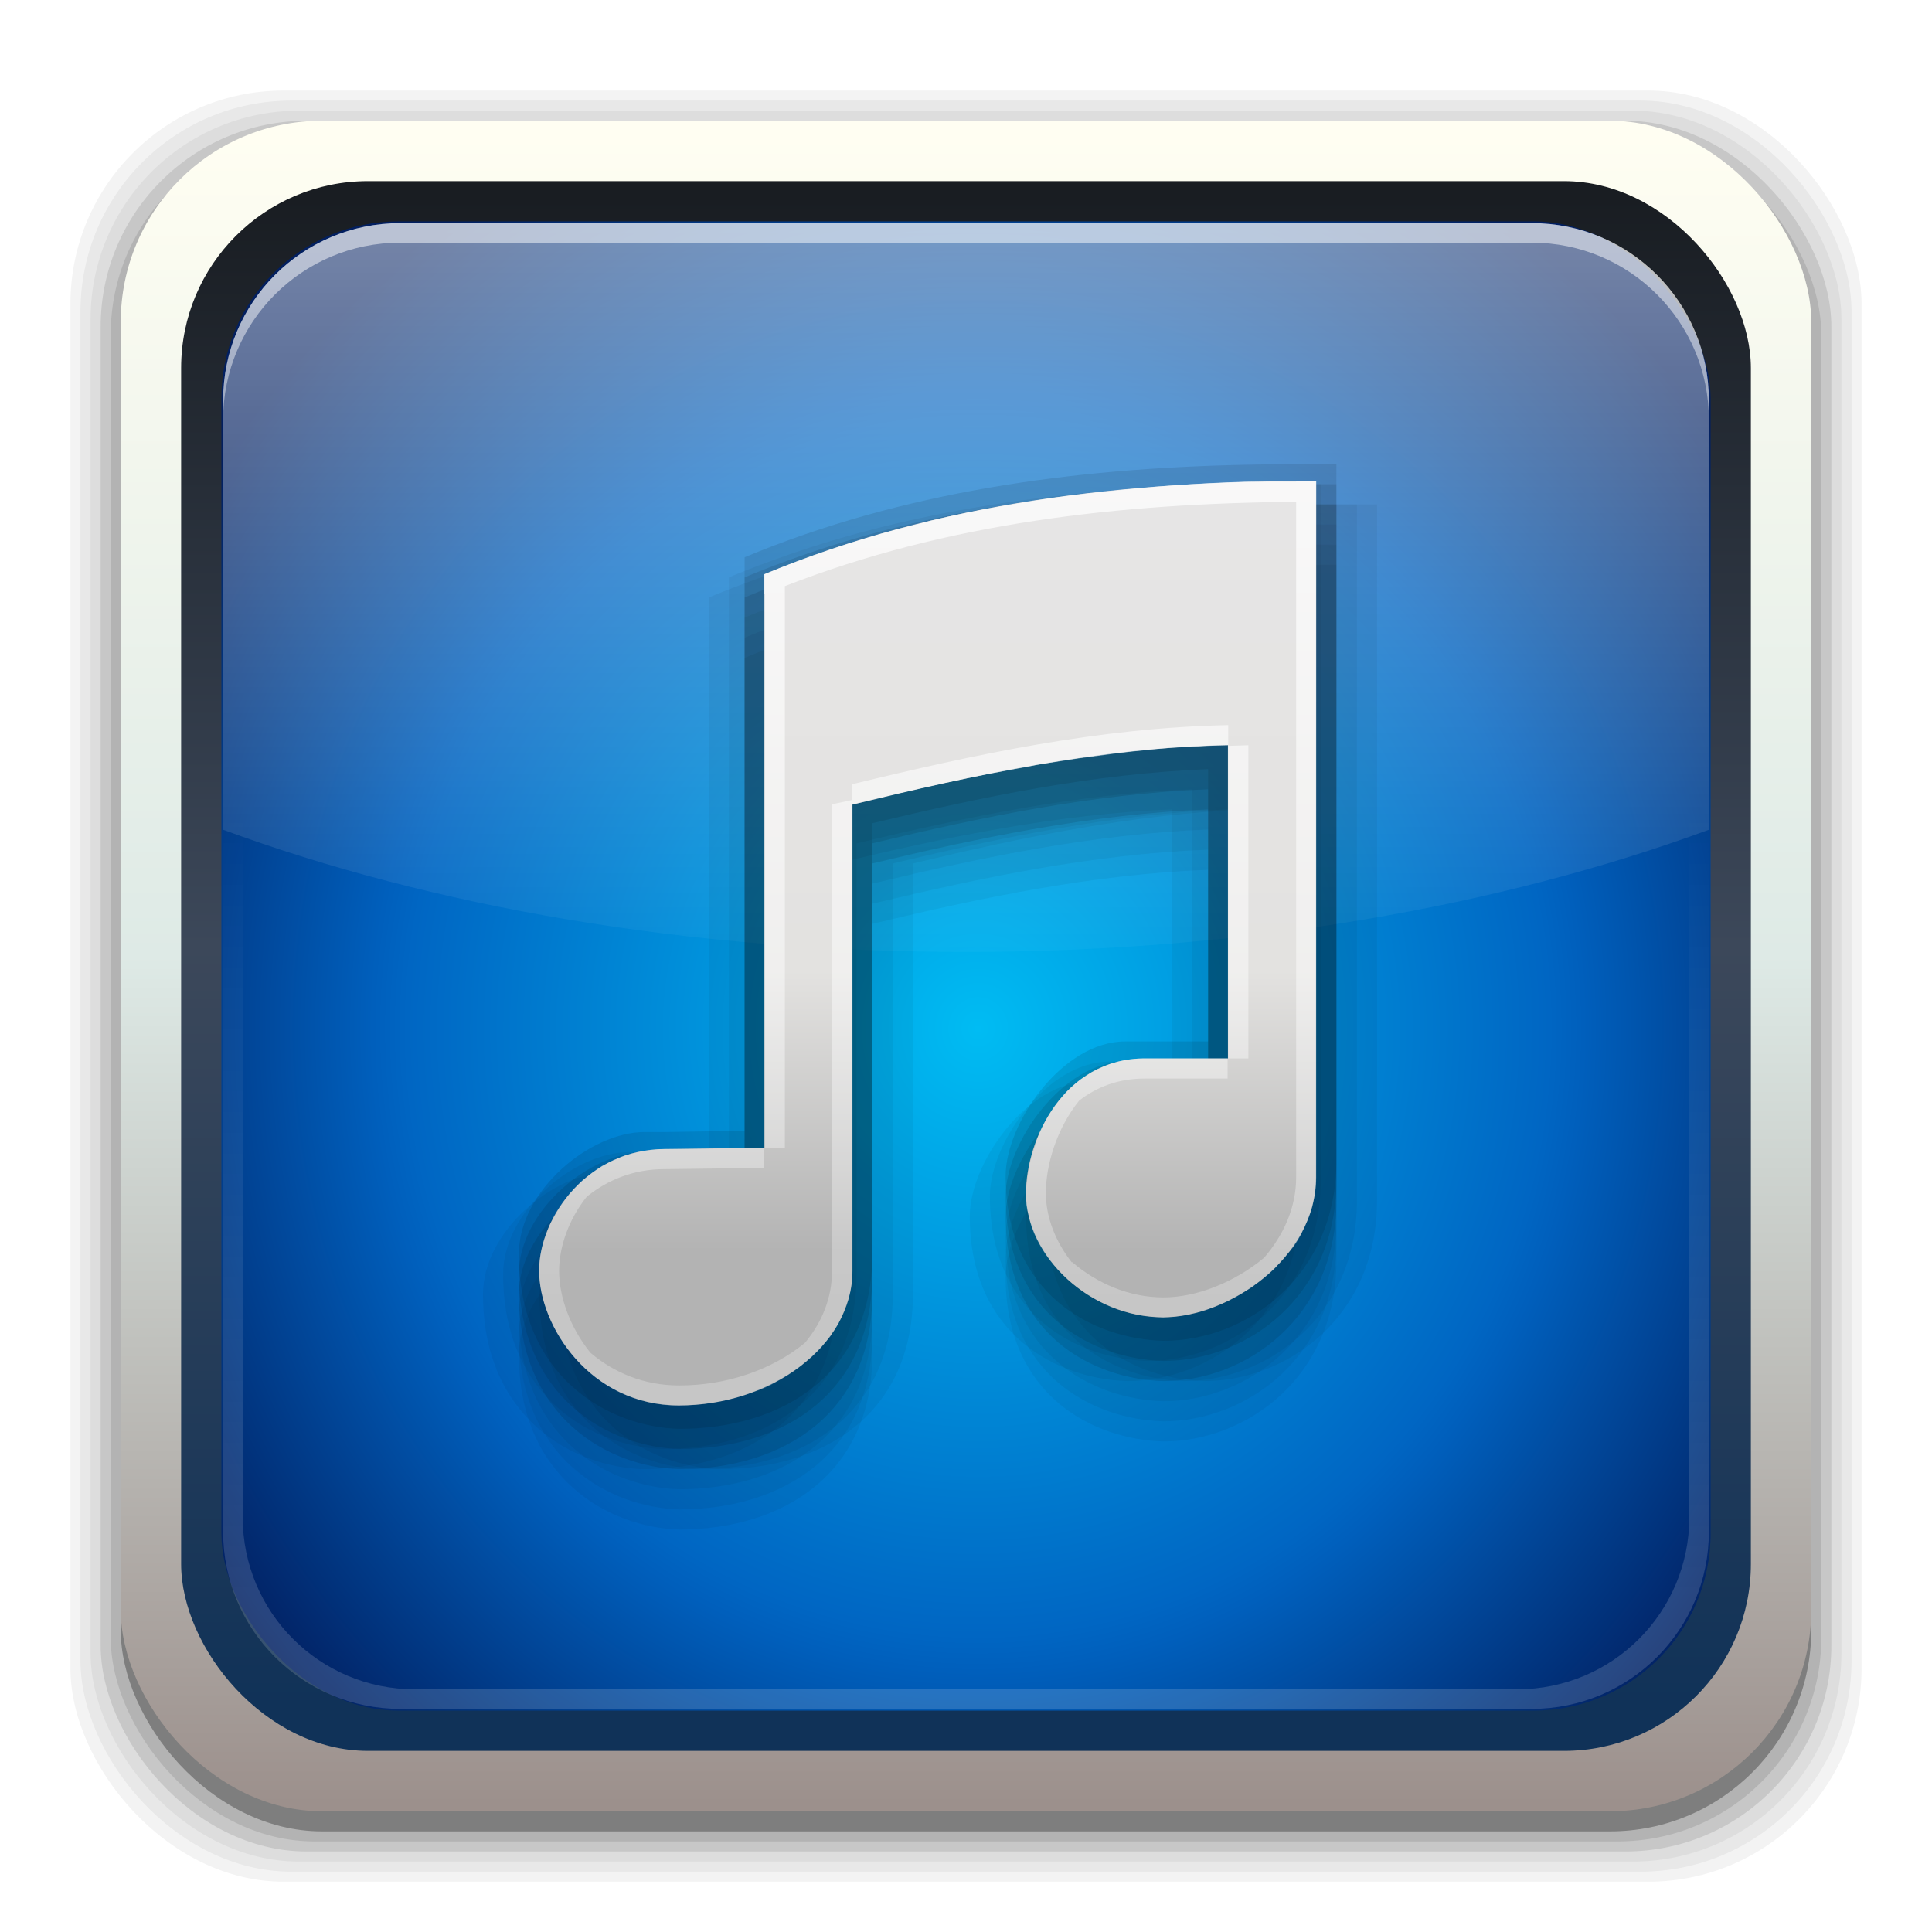<?xml version="1.0" encoding="UTF-8" standalone="no"?>
<!-- Created with Inkscape (http://www.inkscape.org/) -->

<svg
   xmlns:dc="http://purl.org/dc/elements/1.1/"
   xmlns:cc="http://creativecommons.org/ns#"
   xmlns:rdf="http://www.w3.org/1999/02/22-rdf-syntax-ns#"
   xmlns:svg="http://www.w3.org/2000/svg"
   xmlns="http://www.w3.org/2000/svg"
   xmlns:xlink="http://www.w3.org/1999/xlink"
   xmlns:sodipodi="http://sodipodi.sourceforge.net/DTD/sodipodi-0.dtd"
   xmlns:inkscape="http://www.inkscape.org/namespaces/inkscape"
   width="96"
   height="96"
   id="svg2"
   version="1.1"
   inkscape:version="0.48.4 r9939"
   sodipodi:docname="rhythmbox.svg">
  <defs
     id="defs4">
    <linearGradient
       inkscape:collect="always"
       id="linearGradient3253">
      <stop
         style="stop-color:#61666e;stop-opacity:1"
         offset="0"
         id="stop3255" />
      <stop
         style="stop-color:#dadbdc;stop-opacity:1"
         offset="1"
         id="stop3257" />
    </linearGradient>
    <linearGradient
       inkscape:collect="always"
       id="linearGradient3239">
      <stop
         style="stop-color:#00bcf3;stop-opacity:1"
         offset="0"
         id="stop3241" />
      <stop
         id="stop3243"
         offset="0.616"
         style="stop-color:#0066c3;stop-opacity:1" />
      <stop
         style="stop-color:#005fbc;stop-opacity:1;"
         offset="0.653"
         id="stop3245" />
      <stop
         style="stop-color:#0a3074;stop-opacity:1"
         offset="1"
         id="stop3247" />
    </linearGradient>
    <linearGradient
       id="linearGradient3202"
       inkscape:collect="always">
      <stop
         id="stop3204"
         offset="0"
         style="stop-color:#ffffff;stop-opacity:0.6" />
      <stop
         id="stop3206"
         offset="1"
         style="stop-color:#ffffff;stop-opacity:0;" />
    </linearGradient>
    <linearGradient
       inkscape:collect="always"
       id="linearGradient3996">
      <stop
         style="stop-color:#ffffff;stop-opacity:0.25"
         offset="0"
         id="stop3998" />
      <stop
         style="stop-color:#ffffff;stop-opacity:0.75"
         offset="1"
         id="stop4000" />
    </linearGradient>
    <linearGradient
       id="linearGradient3980"
       inkscape:collect="always">
      <stop
         id="stop3982"
         offset="0"
         style="stop-color:#b3b3b3;stop-opacity:1" />
      <stop
         style="stop-color:#e3e2e0;stop-opacity:1"
         offset="0.375"
         id="stop3986" />
      <stop
         id="stop3984"
         offset="1"
         style="stop-color:#e6e5e5;stop-opacity:1" />
    </linearGradient>
    <linearGradient
       inkscape:collect="always"
       id="linearGradient3088">
      <stop
         style="stop-color:#b3b3b3;stop-opacity:1"
         offset="0"
         id="stop3090" />
      <stop
         style="stop-color:#e6e5e5;stop-opacity:1"
         offset="1"
         id="stop3092" />
    </linearGradient>
    <linearGradient
       id="linearGradient3146"
       inkscape:collect="always">
      <stop
         id="stop3148"
         offset="0"
         style="stop-color:#ffffff;stop-opacity:0.5" />
      <stop
         id="stop3150"
         offset="1"
         style="stop-color:#ffffff;stop-opacity:0;" />
    </linearGradient>
    <linearGradient
       id="linearGradient3122"
       inkscape:collect="always">
      <stop
         id="stop3124"
         offset="0"
         style="stop-color:#00bcf3;stop-opacity:1" />
      <stop
         style="stop-color:#0066c3;stop-opacity:1"
         offset="0.616"
         id="stop3126" />
      <stop
         id="stop3130"
         offset="0.653"
         style="stop-color:#005fbc;stop-opacity:1;" />
      <stop
         id="stop3128"
         offset="1"
         style="stop-color:#021f60;stop-opacity:1" />
    </linearGradient>
    <linearGradient
       inkscape:collect="always"
       id="linearGradient3096">
      <stop
         style="stop-color:#ffffff;stop-opacity:0.5"
         offset="0"
         id="stop3098" />
      <stop
         style="stop-color:#ffffff;stop-opacity:0;"
         offset="1"
         id="stop3100" />
    </linearGradient>
    <linearGradient
       inkscape:collect="always"
       id="linearGradient3081">
      <stop
         style="stop-color:#ffffff;stop-opacity:0.15"
         offset="0"
         id="stop3084" />
      <stop
         style="stop-color:#ffffff;stop-opacity:0;"
         offset="1"
         id="stop3086" />
    </linearGradient>
    <linearGradient
       id="linearGradient3992"
       inkscape:collect="always">
      <stop
         id="stop3994"
         offset="0"
         style="stop-color:#cccccc;stop-opacity:1" />
      <stop
         id="stop3996"
         offset="1"
         style="stop-color:#e2e2e2;stop-opacity:1" />
    </linearGradient>
    <linearGradient
       id="linearGradient3932"
       inkscape:collect="always">
      <stop
         id="stop3934"
         offset="0"
         style="stop-color:#103258;stop-opacity:1" />
      <stop
         style="stop-color:#3c485a;stop-opacity:1"
         offset="0.504"
         id="stop3936" />
      <stop
         id="stop3938"
         offset="1"
         style="stop-color:#191d22;stop-opacity:1" />
    </linearGradient>
    <linearGradient
       inkscape:collect="always"
       id="linearGradient3071">
      <stop
         style="stop-color:#d0dfda;stop-opacity:1"
         offset="0"
         id="stop3073" />
      <stop
         style="stop-color:#f5f8fd;stop-opacity:1"
         offset="1"
         id="stop3076" />
    </linearGradient>
    <linearGradient
       id="linearGradient3076"
       inkscape:collect="always">
      <stop
         id="stop3078"
         offset="0"
         style="stop-color:#ffe7f7;stop-opacity:1" />
      <stop
         id="stop3080"
         offset="1"
         style="stop-color:#ffc3ef;stop-opacity:1" />
    </linearGradient>
    <linearGradient
       id="linearGradient3070"
       inkscape:collect="always">
      <stop
         id="stop3072"
         offset="0"
         style="stop-color:#9c908c;stop-opacity:1" />
      <stop
         style="stop-color:#deeae6;stop-opacity:1"
         offset="0.508"
         id="stop3062" />
      <stop
         id="stop3074"
         offset="1"
         style="stop-color:#fffef2;stop-opacity:1" />
    </linearGradient>
    <linearGradient
       inkscape:collect="always"
       id="linearGradient3048">
      <stop
         style="stop-color:#c16d16;stop-opacity:1"
         offset="0"
         id="stop3050" />
      <stop
         style="stop-color:#ff8e31;stop-opacity:1"
         offset="1"
         id="stop3052" />
    </linearGradient>
    <linearGradient
       inkscape:collect="always"
       id="linearGradient3119">
      <stop
         style="stop-color:#92948f;stop-opacity:0"
         offset="0"
         id="stop3121" />
      <stop
         id="stop3123"
         offset="0.428"
         style="stop-color:#9b9e98;stop-opacity:1" />
      <stop
         style="stop-color:#939690;stop-opacity:0"
         offset="1"
         id="stop3125" />
    </linearGradient>
    <linearGradient
       id="linearGradient3073"
       inkscape:collect="always">
      <stop
         id="stop3075"
         offset="0"
         style="stop-color:#ffffff;stop-opacity:0" />
      <stop
         style="stop-color:#ffffff;stop-opacity:1"
         offset="0.459"
         id="stop3085" />
      <stop
         id="stop3083"
         offset="1"
         style="stop-color:#ffffff;stop-opacity:0" />
    </linearGradient>
    <linearGradient
       inkscape:collect="always"
       id="linearGradient3047">
      <stop
         style="stop-color:#000000;stop-opacity:1"
         offset="0"
         id="stop3049" />
      <stop
         id="stop3055"
         offset="0.061"
         style="stop-color:#1a1a1a;stop-opacity:1" />
      <stop
         style="stop-color:#333333;stop-opacity:1"
         offset="0.165"
         id="stop3057" />
      <stop
         id="stop3059"
         offset="0.554"
         style="stop-color:#4d4d4d;stop-opacity:1" />
      <stop
         style="stop-color:#999999;stop-opacity:1"
         offset="1"
         id="stop3051" />
    </linearGradient>
    <linearGradient
       id="linearGradient3041"
       inkscape:collect="always">
      <stop
         id="stop3043"
         offset="0"
         style="stop-color:#1a1a1a;stop-opacity:1" />
      <stop
         id="stop3045"
         offset="1"
         style="stop-color:#808080;stop-opacity:1" />
    </linearGradient>
    <linearGradient
       inkscape:collect="always"
       id="linearGradient3029">
      <stop
         style="stop-color:#333333;stop-opacity:1"
         offset="0"
         id="stop3031" />
      <stop
         style="stop-color:#e0e0dd;stop-opacity:0;"
         offset="1"
         id="stop3033" />
    </linearGradient>
    <linearGradient
       inkscape:collect="always"
       xlink:href="#linearGradient3029"
       id="linearGradient3035"
       x1="35.355"
       y1="1030.362"
       x2="35.355"
       y2="975.333"
       gradientUnits="userSpaceOnUse"
       gradientTransform="matrix(1.164,0,0,1.164,-7.863,-164.236)" />
    <linearGradient
       inkscape:collect="always"
       xlink:href="#linearGradient3041"
       id="linearGradient3039"
       gradientUnits="userSpaceOnUse"
       x1="35.355"
       y1="1030.362"
       x2="35.355"
       y2="975.333"
       gradientTransform="matrix(1.122,0,0,1.122,-5.85,-122.188)" />
    <linearGradient
       inkscape:collect="always"
       xlink:href="#linearGradient3047"
       id="linearGradient3053"
       x1="40"
       y1="1043.434"
       x2="39.286"
       y2="972.333"
       gradientUnits="userSpaceOnUse" />
    <linearGradient
       inkscape:collect="always"
       xlink:href="#linearGradient3073"
       id="linearGradient3113"
       gradientUnits="userSpaceOnUse"
       gradientTransform="translate(0,-956.362)"
       x1="14.869"
       y1="978.904"
       x2="24.527"
       y2="969.247" />
    <linearGradient
       inkscape:collect="always"
       xlink:href="#linearGradient3073"
       id="linearGradient3115"
       gradientUnits="userSpaceOnUse"
       gradientTransform="matrix(-1,0,0,1,96,-956.362)"
       x1="15.152"
       y1="978.621"
       x2="26.264"
       y2="967.509" />
    <linearGradient
       inkscape:collect="always"
       xlink:href="#linearGradient3119"
       id="linearGradient3117"
       gradientUnits="userSpaceOnUse"
       gradientTransform="translate(0,-956.362)"
       x1="13.132"
       y1="980.641"
       x2="25.55"
       y2="967.866" />
    <linearGradient
       inkscape:collect="always"
       xlink:href="#linearGradient3119"
       id="linearGradient3129"
       gradientUnits="userSpaceOnUse"
       gradientTransform="matrix(-1,0,0,1,96,0)"
       x1="13.132"
       y1="980.641"
       x2="25.55"
       y2="967.866" />
    <linearGradient
       inkscape:collect="always"
       xlink:href="#linearGradient3048"
       id="linearGradient3054"
       x1="49.268"
       y1="996.573"
       x2="49.268"
       y2="1045.863"
       gradientUnits="userSpaceOnUse" />
    <linearGradient
       inkscape:collect="always"
       xlink:href="#linearGradient3048"
       id="linearGradient3058"
       x1="115.803"
       y1="985.472"
       x2="115.803"
       y2="1033.554"
       gradientUnits="userSpaceOnUse" />
    <linearGradient
       inkscape:collect="always"
       xlink:href="#linearGradient3932"
       id="linearGradient3066"
       x1="22.542"
       y1="1043.397"
       x2="22.542"
       y2="964.459"
       gradientUnits="userSpaceOnUse"
       gradientTransform="matrix(0.951,0,0,0.951,229.299,48.993)" />
    <linearGradient
       inkscape:collect="always"
       xlink:href="#linearGradient3070"
       id="linearGradient3068"
       x1="53.796"
       y1="1046.023"
       x2="53.796"
       y2="962.974"
       gradientUnits="userSpaceOnUse"
       gradientTransform="translate(226.957,0)" />
    <linearGradient
       inkscape:collect="always"
       xlink:href="#linearGradient3076"
       id="linearGradient3086"
       gradientUnits="userSpaceOnUse"
       gradientTransform="matrix(1.414,0,0,1.414,-119.787,-417.126)"
       x1="115.803"
       y1="985.472"
       x2="115.803"
       y2="1025.364" />
    <linearGradient
       inkscape:collect="always"
       xlink:href="#linearGradient3076"
       id="linearGradient3091"
       gradientUnits="userSpaceOnUse"
       gradientTransform="matrix(1.414,0,0,1.414,-119.787,-418.126)"
       x1="115.803"
       y1="985.472"
       x2="115.803"
       y2="1025.364" />
    <linearGradient
       inkscape:collect="always"
       xlink:href="#linearGradient3076"
       id="linearGradient3093"
       gradientUnits="userSpaceOnUse"
       gradientTransform="matrix(1.414,0,0,1.414,-119.787,-1375.417)"
       x1="115.803"
       y1="985.472"
       x2="115.803"
       y2="1025.364" />
    <linearGradient
       inkscape:collect="always"
       xlink:href="#linearGradient3071"
       id="linearGradient3915"
       gradientUnits="userSpaceOnUse"
       gradientTransform="translate(0.701,3.105)"
       x1="60.966"
       y1="1019.574"
       x2="60.966"
       y2="974.49" />
    <linearGradient
       inkscape:collect="always"
       xlink:href="#linearGradient3071"
       id="linearGradient3986"
       gradientUnits="userSpaceOnUse"
       gradientTransform="translate(0.701,3.105)"
       x1="60.966"
       y1="1019.574"
       x2="60.966"
       y2="974.49" />
    <linearGradient
       inkscape:collect="always"
       xlink:href="#linearGradient3992"
       id="linearGradient3990"
       gradientUnits="userSpaceOnUse"
       gradientTransform="translate(-0.748,3.105)"
       x1="60.966"
       y1="1019.574"
       x2="60.966"
       y2="978.331" />
    <linearGradient
       inkscape:collect="always"
       xlink:href="#linearGradient3081"
       id="linearGradient3090"
       x1="10.374"
       y1="80.626"
       x2="10.374"
       y2="40.156"
       gradientUnits="userSpaceOnUse"
       gradientTransform="matrix(0.971,0,0,0.971,1.373,957.735)" />
    <linearGradient
       inkscape:collect="always"
       xlink:href="#linearGradient3146"
       id="linearGradient3110"
       gradientUnits="userSpaceOnUse"
       x1="49.183"
       y1="969.879"
       x2="49.183"
       y2="1000.725"
       gradientTransform="matrix(0.971,0,0,0.971,1.373,28.725)" />
    <linearGradient
       inkscape:collect="always"
       xlink:href="#linearGradient3096"
       id="linearGradient3120"
       gradientUnits="userSpaceOnUse"
       gradientTransform="matrix(0.971,0,0,0.971,1.373,-927.638)"
       x1="49.183"
       y1="963.17"
       x2="49.183"
       y2="1006.712" />
    <radialGradient
       inkscape:collect="always"
       xlink:href="#linearGradient3122"
       id="radialGradient3144"
       gradientUnits="userSpaceOnUse"
       gradientTransform="matrix(1.209,0,0,1.284,-7.362,-282.344)"
       cx="46.286"
       cy="1004.543"
       fx="46.286"
       fy="1004.543"
       r="38" />
    <filter
       inkscape:collect="always"
       id="filter3927"
       x="-0.133"
       width="1.267"
       y="-0.109"
       height="1.218">
      <feGaussianBlur
         inkscape:collect="always"
         stdDeviation="2.413"
         id="feGaussianBlur3929" />
    </filter>
    <linearGradient
       inkscape:collect="always"
       xlink:href="#linearGradient3088"
       id="linearGradient3094"
       x1="246.34"
       y1="1014.687"
       x2="246.34"
       y2="981.324"
       gradientUnits="userSpaceOnUse" />
    <linearGradient
       inkscape:collect="always"
       xlink:href="#linearGradient3088"
       id="linearGradient3100"
       gradientUnits="userSpaceOnUse"
       x1="246.34"
       y1="1014.687"
       x2="246.34"
       y2="981.324"
       gradientTransform="translate(0,1)" />
    <linearGradient
       inkscape:collect="always"
       xlink:href="#linearGradient3088"
       id="linearGradient3102"
       gradientUnits="userSpaceOnUse"
       x1="246.34"
       y1="1014.687"
       x2="246.34"
       y2="981.324"
       gradientTransform="translate(0,-956.362)" />
    <linearGradient
       inkscape:collect="always"
       xlink:href="#linearGradient3070"
       id="linearGradient3137"
       gradientUnits="userSpaceOnUse"
       x1="53.796"
       y1="1046.023"
       x2="53.796"
       y2="962.974"
       gradientTransform="translate(-120.907,0)" />
    <linearGradient
       inkscape:collect="always"
       xlink:href="#linearGradient3932"
       id="linearGradient3139"
       gradientUnits="userSpaceOnUse"
       gradientTransform="matrix(0.951,0,0,0.951,-118.566,48.993)"
       x1="22.542"
       y1="1043.397"
       x2="22.542"
       y2="964.459" />
    <radialGradient
       inkscape:collect="always"
       xlink:href="#linearGradient3122"
       id="radialGradient3141"
       gradientUnits="userSpaceOnUse"
       gradientTransform="matrix(1.245,0,0,1.322,-129.899,-320.227)"
       cx="46.286"
       cy="1004.543"
       fx="46.286"
       fy="1004.543"
       r="38" />
    <linearGradient
       inkscape:collect="always"
       xlink:href="#linearGradient3992"
       id="linearGradient3143"
       gradientUnits="userSpaceOnUse"
       gradientTransform="translate(-121.656,3.105)"
       x1="60.966"
       y1="1019.574"
       x2="60.966"
       y2="978.331" />
    <linearGradient
       inkscape:collect="always"
       xlink:href="#linearGradient3081"
       id="linearGradient3145"
       gradientUnits="userSpaceOnUse"
       x1="10.374"
       y1="80.626"
       x2="10.374"
       y2="40.156"
       gradientTransform="translate(-120.907,956.362)" />
    <linearGradient
       inkscape:collect="always"
       xlink:href="#linearGradient3096"
       id="linearGradient3147"
       gradientUnits="userSpaceOnUse"
       gradientTransform="translate(-120.907,0)"
       x1="49.183"
       y1="963.17"
       x2="49.183"
       y2="1006.712" />
    <linearGradient
       inkscape:collect="always"
       xlink:href="#linearGradient3146"
       id="linearGradient3149"
       gradientUnits="userSpaceOnUse"
       gradientTransform="translate(-120.907,0)"
       x1="49.183"
       y1="969.879"
       x2="49.183"
       y2="1000.725" />
    <linearGradient
       inkscape:collect="always"
       xlink:href="#linearGradient3088"
       id="linearGradient3155"
       gradientUnits="userSpaceOnUse"
       x1="246.34"
       y1="1014.687"
       x2="246.34"
       y2="981.324" />
    <linearGradient
       inkscape:collect="always"
       xlink:href="#linearGradient3088"
       id="linearGradient3159"
       gradientUnits="userSpaceOnUse"
       x1="246.34"
       y1="1014.687"
       x2="246.34"
       y2="981.324"
       gradientTransform="translate(-183.922,0)" />
    <filter
       inkscape:collect="always"
       id="filter3944"
       x="-0.109"
       width="1.217"
       y="-0.092"
       height="1.184">
      <feGaussianBlur
         inkscape:collect="always"
         stdDeviation="1.838"
         id="feGaussianBlur3946" />
    </filter>
    <linearGradient
       inkscape:collect="always"
       xlink:href="#linearGradient3088"
       id="linearGradient3948"
       gradientUnits="userSpaceOnUse"
       gradientTransform="translate(-183.922,0)"
       x1="246.34"
       y1="1014.687"
       x2="246.34"
       y2="981.324" />
    <linearGradient
       inkscape:collect="always"
       xlink:href="#linearGradient3980"
       id="linearGradient3952"
       gradientUnits="userSpaceOnUse"
       gradientTransform="translate(43.035,0)"
       x1="246.34"
       y1="1018.543"
       x2="246.34"
       y2="981.324" />
    <linearGradient
       inkscape:collect="always"
       xlink:href="#linearGradient3996"
       id="linearGradient4002"
       x1="57.872"
       y1="64.845"
       x2="57.872"
       y2="24.09"
       gradientUnits="userSpaceOnUse"
       gradientTransform="translate(226.957,956.362)" />
    <radialGradient
       inkscape:collect="always"
       xlink:href="#linearGradient3122"
       id="radialGradient4010"
       gradientUnits="userSpaceOnUse"
       gradientTransform="matrix(1.212,0,0,1.287,-7.492,-285.369)"
       cx="46.286"
       cy="1004.543"
       fx="46.286"
       fy="1004.543"
       r="38" />
    <linearGradient
       inkscape:collect="always"
       xlink:href="#linearGradient3070"
       id="linearGradient3164"
       gradientUnits="userSpaceOnUse"
       x1="53.796"
       y1="1046.023"
       x2="53.796"
       y2="962.974"
       gradientTransform="translate(4.1210938e-6,0)" />
    <linearGradient
       inkscape:collect="always"
       xlink:href="#linearGradient3932"
       id="linearGradient3166"
       gradientUnits="userSpaceOnUse"
       gradientTransform="matrix(0.951,0,0,0.951,2.341,48.993)"
       x1="22.542"
       y1="1043.397"
       x2="22.542"
       y2="964.459" />
    <radialGradient
       inkscape:collect="always"
       xlink:href="#linearGradient3122"
       id="radialGradient3168"
       gradientUnits="userSpaceOnUse"
       gradientTransform="matrix(1.212,0,0,1.287,-7.492,-285.369)"
       cx="46.286"
       cy="1004.543"
       fx="46.286"
       fy="1004.543"
       r="38" />
    <linearGradient
       inkscape:collect="always"
       xlink:href="#linearGradient3081"
       id="linearGradient3170"
       gradientUnits="userSpaceOnUse"
       gradientTransform="matrix(0.971,0,0,0.971,1.373,957.735)"
       x1="10.374"
       y1="80.626"
       x2="10.374"
       y2="40.156" />
    <linearGradient
       inkscape:collect="always"
       xlink:href="#linearGradient3096"
       id="linearGradient3172"
       gradientUnits="userSpaceOnUse"
       gradientTransform="matrix(0.971,0,0,0.971,1.373,28.725)"
       x1="49.183"
       y1="963.17"
       x2="49.183"
       y2="1006.712" />
    <linearGradient
       inkscape:collect="always"
       xlink:href="#linearGradient3146"
       id="linearGradient3174"
       gradientUnits="userSpaceOnUse"
       gradientTransform="matrix(0.971,0,0,0.971,1.373,28.725)"
       x1="49.183"
       y1="969.879"
       x2="49.183"
       y2="1000.725" />
    <linearGradient
       inkscape:collect="always"
       xlink:href="#linearGradient3980"
       id="linearGradient3176"
       gradientUnits="userSpaceOnUse"
       gradientTransform="translate(-183.922,0)"
       x1="246.34"
       y1="1018.543"
       x2="246.34"
       y2="981.324" />
    <linearGradient
       inkscape:collect="always"
       xlink:href="#linearGradient3996"
       id="linearGradient3178"
       gradientUnits="userSpaceOnUse"
       x1="57.872"
       y1="64.845"
       x2="57.872"
       y2="24.09"
       gradientTransform="translate(4.1210938e-6,956.362)" />
    <radialGradient
       inkscape:collect="always"
       xlink:href="#linearGradient3122"
       id="radialGradient3187"
       gradientUnits="userSpaceOnUse"
       gradientTransform="matrix(1.179,0,0,1.252,-5.992,-250.512)"
       cx="46.286"
       cy="1004.543"
       fx="46.286"
       fy="1004.543"
       r="38" />
    <radialGradient
       inkscape:collect="always"
       xlink:href="#linearGradient3122"
       id="radialGradient3189"
       gradientUnits="userSpaceOnUse"
       gradientTransform="matrix(1.212,0,0,1.287,-7.492,-1241.731)"
       cx="46.286"
       cy="1004.543"
       fx="46.286"
       fy="1004.543"
       r="38" />
    <linearGradient
       inkscape:collect="always"
       xlink:href="#linearGradient3081"
       id="linearGradient3194"
       x1="11.975"
       y1="1026.422"
       x2="11.975"
       y2="997.152"
       gradientUnits="userSpaceOnUse"
       gradientTransform="translate(226.957,0)" />
    <linearGradient
       inkscape:collect="always"
       xlink:href="#linearGradient3096"
       id="linearGradient3198"
       gradientUnits="userSpaceOnUse"
       gradientTransform="matrix(0.971,0,0,0.971,227.377,28.725)"
       x1="49.183"
       y1="963.17"
       x2="49.183"
       y2="1006.712" />
    <linearGradient
       inkscape:collect="always"
       xlink:href="#linearGradient3202"
       id="linearGradient3200"
       x1="44.014"
       y1="6.255"
       x2="44.014"
       y2="42.046"
       gradientUnits="userSpaceOnUse" />
    <linearGradient
       inkscape:collect="always"
       xlink:href="#linearGradient3202"
       id="linearGradient3212"
       gradientUnits="userSpaceOnUse"
       x1="44.014"
       y1="6.255"
       x2="44.014"
       y2="42.046" />
    <linearGradient
       inkscape:collect="always"
       xlink:href="#linearGradient3202"
       id="linearGradient3214"
       gradientUnits="userSpaceOnUse"
       x1="44.014"
       y1="6.255"
       x2="44.014"
       y2="42.046"
       gradientTransform="matrix(1.041,0,0,1,3.313,-0.467)" />
    <linearGradient
       inkscape:collect="always"
       xlink:href="#linearGradient3146"
       id="linearGradient3217"
       gradientUnits="userSpaceOnUse"
       gradientTransform="matrix(1.004,0,0,1,3.764,955.895)"
       x1="44.014"
       y1="9.584"
       x2="44.014"
       y2="32.629" />
    <linearGradient
       inkscape:collect="always"
       xlink:href="#linearGradient3202"
       id="linearGradient3223"
       gradientUnits="userSpaceOnUse"
       x1="44.014"
       y1="6.255"
       x2="44.014"
       y2="42.046" />
    <linearGradient
       inkscape:collect="always"
       xlink:href="#linearGradient3146"
       id="linearGradient3225"
       gradientUnits="userSpaceOnUse"
       gradientTransform="matrix(1.004,0,0,1,3.764,955.895)"
       x1="44.014"
       y1="9.584"
       x2="44.014"
       y2="32.629" />
    <linearGradient
       inkscape:collect="always"
       xlink:href="#linearGradient3146"
       id="linearGradient3228"
       gradientUnits="userSpaceOnUse"
       gradientTransform="matrix(1.004,0,0,1,231.877,955.895)"
       x1="44.014"
       y1="9.584"
       x2="44.014"
       y2="32.629" />
    <linearGradient
       inkscape:collect="always"
       xlink:href="#linearGradient3202"
       id="linearGradient3233"
       gradientUnits="userSpaceOnUse"
       x1="44.014"
       y1="11.379"
       x2="44.014"
       y2="47.97" />
    <radialGradient
       inkscape:collect="always"
       xlink:href="#linearGradient3239"
       id="radialGradient3237"
       gradientUnits="userSpaceOnUse"
       gradientTransform="matrix(0.963,0,0,1.287,231.008,-285.369)"
       cx="46.286"
       cy="1004.543"
       fx="46.286"
       fy="1004.543"
       r="38" />
    <linearGradient
       inkscape:collect="always"
       xlink:href="#linearGradient3253"
       id="linearGradient3259"
       x1="8.709"
       y1="1043.796"
       x2="8.709"
       y2="965.103"
       gradientUnits="userSpaceOnUse"
       gradientTransform="matrix(1.008,0,0,1.008,226.588,-7.728)" />
    <linearGradient
       inkscape:collect="always"
       xlink:href="#linearGradient3070"
       id="linearGradient3215"
       gradientUnits="userSpaceOnUse"
       gradientTransform="translate(-223.883,0)"
       x1="53.796"
       y1="1046.023"
       x2="53.796"
       y2="962.974" />
    <linearGradient
       inkscape:collect="always"
       xlink:href="#linearGradient3932"
       id="linearGradient3218"
       gradientUnits="userSpaceOnUse"
       gradientTransform="matrix(0.951,0,0,0.951,-221.542,48.993)"
       x1="22.542"
       y1="1043.397"
       x2="22.542"
       y2="964.459" />
    <radialGradient
       inkscape:collect="always"
       xlink:href="#linearGradient3122"
       id="radialGradient3220"
       gradientUnits="userSpaceOnUse"
       gradientTransform="matrix(1.212,0,0,1.287,-231.376,-285.369)"
       cx="46.286"
       cy="1004.543"
       fx="46.286"
       fy="1004.543"
       r="38" />
    <linearGradient
       inkscape:collect="always"
       xlink:href="#linearGradient3081"
       id="linearGradient3222"
       gradientUnits="userSpaceOnUse"
       gradientTransform="matrix(0.971,0,0,0.971,-222.511,957.735)"
       x1="10.374"
       y1="80.626"
       x2="10.374"
       y2="40.156" />
    <linearGradient
       inkscape:collect="always"
       xlink:href="#linearGradient3096"
       id="linearGradient3224"
       gradientUnits="userSpaceOnUse"
       gradientTransform="matrix(0.971,0,0,0.971,-222.511,28.725)"
       x1="49.183"
       y1="963.17"
       x2="49.183"
       y2="1006.712" />
    <linearGradient
       inkscape:collect="always"
       xlink:href="#linearGradient3146"
       id="linearGradient3226"
       gradientUnits="userSpaceOnUse"
       gradientTransform="matrix(0.971,0,0,0.971,-222.511,28.725)"
       x1="49.183"
       y1="969.879"
       x2="49.183"
       y2="1000.725" />
    <linearGradient
       inkscape:collect="always"
       xlink:href="#linearGradient3980"
       id="linearGradient3229"
       gradientUnits="userSpaceOnUse"
       gradientTransform="translate(-407.806,0)"
       x1="246.34"
       y1="1018.543"
       x2="246.34"
       y2="981.324" />
    <linearGradient
       inkscape:collect="always"
       xlink:href="#linearGradient3996"
       id="linearGradient3231"
       gradientUnits="userSpaceOnUse"
       gradientTransform="translate(-223.883,956.362)"
       x1="57.872"
       y1="64.845"
       x2="57.872"
       y2="24.09" />
    <linearGradient
       inkscape:collect="always"
       xlink:href="#linearGradient3980"
       id="linearGradient3297"
       gradientUnits="userSpaceOnUse"
       gradientTransform="translate(43.035,0)"
       x1="246.34"
       y1="1018.543"
       x2="246.34"
       y2="981.324" />
    <linearGradient
       inkscape:collect="always"
       xlink:href="#linearGradient3996"
       id="linearGradient3299"
       gradientUnits="userSpaceOnUse"
       gradientTransform="translate(226.957,956.362)"
       x1="57.872"
       y1="64.845"
       x2="57.872"
       y2="24.09" />
    <linearGradient
       inkscape:collect="always"
       xlink:href="#linearGradient3070"
       id="linearGradient3367"
       gradientUnits="userSpaceOnUse"
       gradientTransform="translate(226.957,0)"
       x1="53.796"
       y1="1046.023"
       x2="53.796"
       y2="962.974" />
    <linearGradient
       inkscape:collect="always"
       xlink:href="#linearGradient3253"
       id="linearGradient3369"
       gradientUnits="userSpaceOnUse"
       gradientTransform="matrix(1.008,0,0,1.008,226.588,-7.728)"
       x1="8.709"
       y1="1043.796"
       x2="8.709"
       y2="965.103" />
    <linearGradient
       inkscape:collect="always"
       xlink:href="#linearGradient3932"
       id="linearGradient3371"
       gradientUnits="userSpaceOnUse"
       gradientTransform="matrix(0.951,0,0,0.951,229.299,48.993)"
       x1="22.542"
       y1="1043.397"
       x2="22.542"
       y2="964.459" />
    <radialGradient
       inkscape:collect="always"
       xlink:href="#linearGradient3239"
       id="radialGradient3373"
       gradientUnits="userSpaceOnUse"
       gradientTransform="matrix(0.963,0,0,1.287,231.008,-285.369)"
       cx="46.286"
       cy="1004.543"
       fx="46.286"
       fy="1004.543"
       r="38" />
    <linearGradient
       inkscape:collect="always"
       xlink:href="#linearGradient3081"
       id="linearGradient3375"
       gradientUnits="userSpaceOnUse"
       gradientTransform="translate(226.957,0)"
       x1="11.975"
       y1="1026.422"
       x2="11.975"
       y2="997.152" />
    <linearGradient
       inkscape:collect="always"
       xlink:href="#linearGradient3202"
       id="linearGradient3377"
       gradientUnits="userSpaceOnUse"
       x1="44.014"
       y1="11.379"
       x2="44.014"
       y2="47.97" />
    <linearGradient
       inkscape:collect="always"
       xlink:href="#linearGradient3146"
       id="linearGradient3379"
       gradientUnits="userSpaceOnUse"
       gradientTransform="matrix(1.004,0,0,1,231.877,955.895)"
       x1="44.014"
       y1="9.584"
       x2="44.014"
       y2="32.629" />
    <linearGradient
       inkscape:collect="always"
       xlink:href="#linearGradient3070"
       id="linearGradient3237"
       gradientUnits="userSpaceOnUse"
       gradientTransform="translate(226.957,0)"
       x1="53.796"
       y1="1046.023"
       x2="53.796"
       y2="962.974" />
    <linearGradient
       inkscape:collect="always"
       xlink:href="#linearGradient3253"
       id="linearGradient3240"
       gradientUnits="userSpaceOnUse"
       gradientTransform="matrix(1.008,0,0,1.008,226.588,-7.728)"
       x1="8.709"
       y1="1043.796"
       x2="8.709"
       y2="965.103" />
    <linearGradient
       inkscape:collect="always"
       xlink:href="#linearGradient3932"
       id="linearGradient3242"
       gradientUnits="userSpaceOnUse"
       gradientTransform="matrix(0.951,0,0,0.951,229.299,48.993)"
       x1="22.542"
       y1="1043.397"
       x2="22.542"
       y2="964.459" />
    <radialGradient
       inkscape:collect="always"
       xlink:href="#linearGradient3239"
       id="radialGradient3244"
       gradientUnits="userSpaceOnUse"
       gradientTransform="matrix(0.963,0,0,1.287,231.008,-285.369)"
       cx="46.286"
       cy="1004.543"
       fx="46.286"
       fy="1004.543"
       r="38" />
    <linearGradient
       inkscape:collect="always"
       xlink:href="#linearGradient3081"
       id="linearGradient3246"
       gradientUnits="userSpaceOnUse"
       gradientTransform="translate(226.957,0)"
       x1="11.975"
       y1="1026.422"
       x2="11.975"
       y2="997.152" />
    <linearGradient
       inkscape:collect="always"
       xlink:href="#linearGradient3202"
       id="linearGradient3248"
       gradientUnits="userSpaceOnUse"
       x1="44.014"
       y1="11.379"
       x2="44.014"
       y2="47.97" />
    <linearGradient
       inkscape:collect="always"
       xlink:href="#linearGradient3146"
       id="linearGradient3250"
       gradientUnits="userSpaceOnUse"
       gradientTransform="matrix(1.004,0,0,1,231.877,955.895)"
       x1="44.014"
       y1="9.584"
       x2="44.014"
       y2="32.629" />
    <linearGradient
       inkscape:collect="always"
       xlink:href="#linearGradient3996"
       id="linearGradient3254"
       gradientUnits="userSpaceOnUse"
       gradientTransform="translate(-223.883,956.362)"
       x1="57.872"
       y1="64.845"
       x2="57.872"
       y2="24.09" />
    <linearGradient
       inkscape:collect="always"
       xlink:href="#linearGradient3980"
       id="linearGradient3257"
       gradientUnits="userSpaceOnUse"
       gradientTransform="translate(-407.806,0)"
       x1="246.34"
       y1="1018.543"
       x2="246.34"
       y2="981.324" />
    <linearGradient
       inkscape:collect="always"
       xlink:href="#linearGradient3146"
       id="linearGradient3262"
       gradientUnits="userSpaceOnUse"
       gradientTransform="matrix(0.971,0,0,0.971,1.373,28.725)"
       x1="49.183"
       y1="969.879"
       x2="49.183"
       y2="1000.725" />
    <linearGradient
       inkscape:collect="always"
       xlink:href="#linearGradient3096"
       id="linearGradient3265"
       gradientUnits="userSpaceOnUse"
       gradientTransform="matrix(0.971,0,0,0.971,1.373,28.725)"
       x1="49.183"
       y1="963.17"
       x2="49.183"
       y2="1006.712" />
    <linearGradient
       inkscape:collect="always"
       xlink:href="#linearGradient3081"
       id="linearGradient3268"
       gradientUnits="userSpaceOnUse"
       gradientTransform="matrix(0.971,0,0,0.971,1.373,957.735)"
       x1="10.374"
       y1="80.626"
       x2="10.374"
       y2="40.156" />
    <radialGradient
       inkscape:collect="always"
       xlink:href="#linearGradient3122"
       id="radialGradient3271"
       gradientUnits="userSpaceOnUse"
       gradientTransform="matrix(1.212,0,0,1.287,-7.492,-285.369)"
       cx="46.286"
       cy="1004.543"
       fx="46.286"
       fy="1004.543"
       r="38" />
    <linearGradient
       inkscape:collect="always"
       xlink:href="#linearGradient3932"
       id="linearGradient3274"
       gradientUnits="userSpaceOnUse"
       gradientTransform="matrix(0.951,0,0,0.951,2.341,48.993)"
       x1="22.542"
       y1="1043.397"
       x2="22.542"
       y2="964.459" />
    <linearGradient
       inkscape:collect="always"
       xlink:href="#linearGradient3070"
       id="linearGradient3277"
       gradientUnits="userSpaceOnUse"
       gradientTransform="translate(-3.4423828e-6,0)"
       x1="53.796"
       y1="1046.023"
       x2="53.796"
       y2="962.974" />
    <linearGradient
       inkscape:collect="always"
       xlink:href="#linearGradient3980"
       id="linearGradient3292"
       gradientUnits="userSpaceOnUse"
       gradientTransform="translate(-407.806,0)"
       x1="246.34"
       y1="1018.543"
       x2="246.34"
       y2="981.324" />
    <linearGradient
       inkscape:collect="always"
       xlink:href="#linearGradient3996"
       id="linearGradient3294"
       gradientUnits="userSpaceOnUse"
       gradientTransform="translate(-223.883,956.362)"
       x1="57.872"
       y1="64.845"
       x2="57.872"
       y2="24.09" />
    <linearGradient
       inkscape:collect="always"
       xlink:href="#linearGradient3070"
       id="linearGradient3495"
       gradientUnits="userSpaceOnUse"
       gradientTransform="translate(-3.4423828e-6,0)"
       x1="53.796"
       y1="1046.023"
       x2="53.796"
       y2="962.974" />
    <linearGradient
       inkscape:collect="always"
       xlink:href="#linearGradient3932"
       id="linearGradient3497"
       gradientUnits="userSpaceOnUse"
       gradientTransform="matrix(0.951,0,0,0.951,2.341,48.993)"
       x1="22.542"
       y1="1043.397"
       x2="22.542"
       y2="964.459" />
    <radialGradient
       inkscape:collect="always"
       xlink:href="#linearGradient3122"
       id="radialGradient3499"
       gradientUnits="userSpaceOnUse"
       gradientTransform="matrix(1.212,0,0,1.287,-7.492,-285.369)"
       cx="46.286"
       cy="1004.543"
       fx="46.286"
       fy="1004.543"
       r="38" />
    <linearGradient
       inkscape:collect="always"
       xlink:href="#linearGradient3081"
       id="linearGradient3501"
       gradientUnits="userSpaceOnUse"
       gradientTransform="matrix(0.971,0,0,0.971,1.373,957.735)"
       x1="10.374"
       y1="80.626"
       x2="10.374"
       y2="40.156" />
    <linearGradient
       inkscape:collect="always"
       xlink:href="#linearGradient3096"
       id="linearGradient3503"
       gradientUnits="userSpaceOnUse"
       gradientTransform="matrix(0.971,0,0,0.971,1.373,28.725)"
       x1="49.183"
       y1="963.17"
       x2="49.183"
       y2="1006.712" />
    <linearGradient
       inkscape:collect="always"
       xlink:href="#linearGradient3146"
       id="linearGradient3505"
       gradientUnits="userSpaceOnUse"
       gradientTransform="matrix(0.971,0,0,0.971,1.373,28.725)"
       x1="49.183"
       y1="969.879"
       x2="49.183"
       y2="1000.725" />
    <linearGradient
       inkscape:collect="always"
       xlink:href="#linearGradient3980"
       id="linearGradient3507"
       gradientUnits="userSpaceOnUse"
       gradientTransform="translate(-407.806,0)"
       x1="246.34"
       y1="1018.543"
       x2="246.34"
       y2="981.324" />
    <linearGradient
       inkscape:collect="always"
       xlink:href="#linearGradient3996"
       id="linearGradient3509"
       gradientUnits="userSpaceOnUse"
       gradientTransform="translate(-223.883,956.362)"
       x1="57.872"
       y1="64.845"
       x2="57.872"
       y2="24.09" />
    <linearGradient
       inkscape:collect="always"
       xlink:href="#linearGradient3146"
       id="linearGradient3517"
       gradientUnits="userSpaceOnUse"
       gradientTransform="matrix(0.971,0,0,0.971,1.373,28.725)"
       x1="49.183"
       y1="969.879"
       x2="49.183"
       y2="1000.725" />
    <linearGradient
       inkscape:collect="always"
       xlink:href="#linearGradient3096"
       id="linearGradient3520"
       gradientUnits="userSpaceOnUse"
       gradientTransform="matrix(0.971,0,0,0.971,1.373,28.725)"
       x1="49.183"
       y1="963.17"
       x2="49.183"
       y2="1006.712" />
    <linearGradient
       inkscape:collect="always"
       xlink:href="#linearGradient3081"
       id="linearGradient3523"
       gradientUnits="userSpaceOnUse"
       gradientTransform="matrix(0.971,0,0,0.971,1.373,957.735)"
       x1="10.374"
       y1="80.626"
       x2="10.374"
       y2="40.156" />
    <radialGradient
       inkscape:collect="always"
       xlink:href="#linearGradient3122"
       id="radialGradient3526"
       gradientUnits="userSpaceOnUse"
       gradientTransform="matrix(1.212,0,0,1.287,-7.492,-285.369)"
       cx="46.286"
       cy="1004.543"
       fx="46.286"
       fy="1004.543"
       r="38" />
    <linearGradient
       inkscape:collect="always"
       xlink:href="#linearGradient3932"
       id="linearGradient3529"
       gradientUnits="userSpaceOnUse"
       gradientTransform="matrix(0.951,0,0,0.951,2.341,48.993)"
       x1="22.542"
       y1="1043.397"
       x2="22.542"
       y2="964.459" />
    <linearGradient
       inkscape:collect="always"
       xlink:href="#linearGradient3070"
       id="linearGradient3532"
       gradientUnits="userSpaceOnUse"
       gradientTransform="translate(-3.4423828e-6,0)"
       x1="53.796"
       y1="1046.023"
       x2="53.796"
       y2="962.974" />
  </defs>
  <sodipodi:namedview
     id="base"
     pagecolor="#ffffff"
     bordercolor="#666666"
     borderopacity="1.0"
     inkscape:pageopacity="0.0"
     inkscape:pageshadow="2"
     inkscape:zoom="1.3802083"
     inkscape:cx="-151.93329"
     inkscape:cy="2.3582444"
     inkscape:document-units="px"
     inkscape:current-layer="layer1"
     showgrid="false"
     inkscape:window-width="1366"
     inkscape:window-height="713"
     inkscape:window-x="0"
     inkscape:window-y="28"
     inkscape:window-maximized="1"
     showguides="true"
     inkscape:guide-bbox="true" />
  <g
     inkscape:label="Layer 1"
     inkscape:groupmode="layer"
     id="layer1"
     transform="translate(0,-956.362)">
    <rect
       ry="10.595"
       rx="10.595"
       y="960.862"
       x="-117.407"
       height="89"
       width="89"
       id="rect3105"
       style="opacity:0.05;fill:#000000;fill-opacity:1;stroke:none" />
    <g
       id="g3107"
       transform="translate(-120.907,0)">
      <rect
         ry="10.476"
         rx="10.476"
         y="961.362"
         x="4"
         height="88"
         width="88"
         id="rect3109"
         style="opacity:0.05;fill:#000000;fill-opacity:1;stroke:none" />
      <rect
         style="opacity:0.05;fill:#000000;fill-opacity:1;stroke:none"
         id="rect3111"
         width="87"
         height="87"
         x="4.5"
         y="961.862"
         rx="10.357"
         ry="10.357" />
      <rect
         ry="10.238"
         rx="10.238"
         y="962.362"
         x="5"
         height="86"
         width="86"
         id="rect3113"
         style="opacity:0.1;fill:#000000;fill-opacity:1;stroke:none" />
      <rect
         style="opacity:0.1;fill:#000000;fill-opacity:1;stroke:none"
         id="rect3115"
         width="85"
         height="85"
         x="5.5"
         y="962.862"
         rx="10.119"
         ry="10.119" />
      <rect
         ry="10"
         rx="10"
         y="963.362"
         x="6"
         height="84"
         width="84"
         id="rect3117"
         style="opacity:0.3;fill:#000000;fill-opacity:1;stroke:none" />
    </g>
    <rect
       style="fill:url(#linearGradient3137);fill-opacity:1;stroke:none"
       id="rect3119"
       width="84"
       height="84"
       x="-114.907"
       y="962.362"
       rx="10"
       ry="10" />
    <rect
       ry="9.286"
       rx="9.286"
       y="965.362"
       x="-111.907"
       height="78"
       width="78"
       id="rect3121"
       style="fill:url(#linearGradient3139);fill-opacity:1;stroke:none" />
    <rect
       style="fill:url(#radialGradient3141);fill-opacity:1;stroke:none"
       id="rect3123"
       width="76"
       height="76"
       x="-110.907"
       y="966.362"
       rx="9.048"
       ry="9.048" />
    <path
       style="opacity:0.5;fill:#000000;fill-opacity:1;stroke:none;filter:url(#filter3927)"
       d="m -82.288,986.344 29.628,-6.549 0,41.629 c 0,8.056 -15.5,7.964 -15.5,0.512 0,-2.88 1.767,-5.96 6.004,-5.96 l 6.585,-0.018 0.091,-22.46 -23.864,4.211 0,28.347 c 0,7.775 -16.709,10.08 -16.709,0.951 0,-2.802 2.757,-5.234 6.111,-5.234 l 7.527,0.01 z"
       id="path3125"
       inkscape:connector-curvature="0"
       sodipodi:nodetypes="ccccccccccccc" />
    <path
       sodipodi:nodetypes="ccccccccccccccc"
       inkscape:connector-curvature="0"
       id="path3127"
       d="m -80.895,984.036 26.702,-5.902 c 0.83,-0.218 1.534,0.218 1.534,1.031 l 0,40.259 c 0,8.056 -15.5,7.964 -15.5,0.512 0,-2.88 1.767,-5.96 6.004,-5.96 l 6.585,-0.018 0.091,-22.46 -23.864,4.211 0,28.347 c 0,7.775 -16.709,10.08 -16.709,0.951 0,-2.802 2.757,-5.234 6.111,-5.234 l 7.527,0.01 0.122,-33.638 c 0,-1.095 0.405,-1.843 1.399,-2.109 z"
       style="fill:url(#linearGradient3143);fill-opacity:1;stroke:none" />
    <path
       id="path3129"
       d="m -53.876,978.081 c -0.099,0.007 -0.209,0.035 -0.312,0.062 l -26.719,5.906 c -0.993,0.266 -1.375,0.999 -1.375,2.094 l -0.125,33.625 -7.531,0 c -3.353,0 -6.125,2.448 -6.125,5.25 0,1.978 0.802,3.41 2.031,4.375 -0.649,-0.878 -1.031,-1.994 -1.031,-3.375 0,-2.802 2.772,-5.25 6.125,-5.25 l 7.531,0 0.125,-33.625 c 0,-1.095 0.382,-1.828 1.375,-2.094 l 26.719,-5.906 c 0.185,-0.049 0.366,-0.076 0.531,-0.062 -0.047,-0.652 -0.56,-1.049 -1.219,-1 z m -0.594,14.406 -1,0.188 -0.094,21.281 -6.594,0.031 c -4.238,0 -6,3.058 -6,5.938 0,1.63 0.747,2.926 1.906,3.844 -0.58,-0.778 -0.906,-1.739 -0.906,-2.844 0,-2.88 1.762,-5.938 6,-5.938 l 6.594,-0.031 0.094,-22.469 z"
       style="opacity:0.5;fill:#ffffff;fill-opacity:1;stroke:none"
       inkscape:connector-curvature="0" />
    <path
       id="path3131"
       d="m -101.845,966.362 c -5.012,0 -9.062,4.05 -9.062,9.062 l 0,57.875 c 0,5.012 4.05,9.062 9.062,9.062 l 57.875,0 c 5.012,0 9.062,-4.05 9.062,-9.062 l 0,-57.875 c 0,-5.012 -4.05,-9.062 -9.062,-9.062 l -57.875,0 z m 0.75,1 56.375,0 c 4.88,0 8.812,3.932 8.812,8.812 l 0,56.375 c 0,4.88 -3.932,8.812 -8.812,8.812 l -56.375,0 c -4.88,0 -8.812,-3.932 -8.812,-8.812 l 0,-56.375 c 0,-4.88 3.932,-8.812 8.812,-8.812 z"
       style="fill:url(#linearGradient3145);fill-opacity:1;stroke:none"
       inkscape:connector-curvature="0" />
    <path
       sodipodi:nodetypes="sscscsss"
       inkscape:connector-curvature="0"
       id="path3133"
       d="m -101.845,966.362 c -5.012,0 -9.062,4.05 -9.062,9.062 l 0,21.969 c 10.656,3.924 23.781,6.25 38,6.25 14.219,0 27.344,-2.326 38,-6.25 l 0,-21.969 c 0,-5.012 -4.05,-9.062 -9.062,-9.062 z"
       style="fill:url(#linearGradient3147);fill-opacity:1;stroke:none" />
    <path
       id="path3135"
       d="m -101.845,966.362 c -5.012,0 -9.062,4.05 -9.062,9.062 l 0,1 c 0,-5.012 4.05,-9.062 9.062,-9.062 l 57.875,0 c 5.012,0 9.062,4.05 9.062,9.062 l 0,-1 c 0,-5.012 -4.05,-9.062 -9.062,-9.062 l -57.875,0 z"
       style="fill:url(#linearGradient3149);fill-opacity:1;stroke:none"
       inkscape:connector-curvature="0" />
    <g
       id="g3220"
       transform="translate(123.79,0)">
      <g
         transform="translate(-226.957,0)"
         id="g3394">
        <rect
           ry="44.5"
           rx="44.5"
           y="960.862"
           x="230.457"
           height="89"
           width="89"
           id="rect3396"
           style="opacity:0.05;fill:#000000;fill-opacity:1;stroke:none" />
        <rect
           style="opacity:0.05;fill:#000000;fill-opacity:1;stroke:none"
           id="rect3398"
           width="88"
           height="88"
           x="230.957"
           y="961.362"
           rx="44"
           ry="44" />
        <rect
           ry="43.5"
           rx="43.5"
           y="961.862"
           x="231.457"
           height="87"
           width="87"
           id="rect3400"
           style="opacity:0.05;fill:#000000;fill-opacity:1;stroke:none" />
        <rect
           style="opacity:0.1;fill:#000000;fill-opacity:1;stroke:none"
           id="rect3402"
           width="86"
           height="86"
           x="231.957"
           y="962.362"
           rx="43"
           ry="43" />
        <rect
           ry="42.5"
           rx="42.5"
           y="962.862"
           x="232.457"
           height="85"
           width="85"
           id="rect3404"
           style="opacity:0.1;fill:#000000;fill-opacity:1;stroke:none" />
        <rect
           style="opacity:0.3;fill:#000000;fill-opacity:1;stroke:none"
           id="rect3406"
           width="84"
           height="84"
           x="232.957"
           y="963.362"
           rx="42"
           ry="42" />
      </g>
      <g
         transform="translate(-226.957,0)"
         id="g3315">
        <rect
           style="fill:url(#linearGradient3237);fill-opacity:1;stroke:none"
           id="rect3301"
           width="84"
           height="84"
           x="232.957"
           y="962.362"
           rx="42"
           ry="42" />
        <rect
           ry="40"
           rx="40"
           y="964.362"
           x="234.957"
           height="80"
           width="80"
           id="rect3303"
           style="fill:url(#linearGradient3240);fill-opacity:1;stroke:none" />
        <rect
           ry="39"
           rx="39"
           y="965.362"
           x="235.957"
           height="78"
           width="78"
           id="rect3305"
           style="fill:url(#linearGradient3242);fill-opacity:1;stroke:none" />
        <rect
           style="fill:url(#radialGradient3244);fill-opacity:1;stroke:none"
           id="rect3307"
           width="74"
           height="74"
           x="237.957"
           y="967.362"
           rx="37"
           ry="37" />
        <path
           inkscape:connector-curvature="0"
           id="path3309"
           d="m 274.957,967.362 c -20.498,0 -37,16.502 -37,37 0,20.498 16.502,37 37,37 20.498,0 37,-16.502 37,-37 0,-20.498 -16.502,-37 -37,-37 z m 0,1 c 19.944,0 36,16.056 36,36 0,19.944 -16.056,36 -36,36 -19.944,0 -36,-16.056 -36,-36 0,-19.944 16.056,-36 36,-36 z"
           style="fill:url(#linearGradient3246);fill-opacity:1;stroke:none" />
        <path
           transform="matrix(1.004,0,0,1,231.877,955.895)"
           d="m 73.774,37.596 c 0,14.43 -13.82,26.128 -30.867,26.128 -17.047,0 -30.867,-11.698 -30.867,-26.128 0,-14.43 13.82,-26.128 30.867,-26.128 17.047,0 30.867,11.698 30.867,26.128 z"
           sodipodi:ry="26.128263"
           sodipodi:rx="30.867212"
           sodipodi:cy="37.595646"
           sodipodi:cx="42.906708"
           id="path3311"
           style="fill:url(#linearGradient3248);fill-opacity:1;stroke:none"
           sodipodi:type="arc" />
        <path
           inkscape:connector-curvature="0"
           id="path3313"
           d="m 274.957,967.362 c -17.116,0 -31,11.695 -31,26.125 0,0.335 0.015,0.668 0.03,1 0.624,-13.966 14.251,-25.125 30.97,-25.125 16.719,0 30.346,11.159 30.97,25.125 0.015,-0.332 0.03,-0.665 0.03,-1 0,-14.43 -13.884,-26.125 -31,-26.125 z"
           style="fill:url(#linearGradient3250);fill-opacity:1;stroke:none" />
      </g>
    </g>
    <g
       id="g3286"
       transform="translate(223.883,0)">
      <path
         style="opacity:0.502;fill:#000000;fill-opacity:1;stroke:none;filter:url(#filter3944)"
         d="m -159.477,981.268 c -0.854,6.1e-4 -1.712,0.013 -2.562,0.031 -8.605,0.185 -16.974,1.323 -24.844,4.594 l 0,28.5 -3.969,0.062 -1,0 c -2.713,0 -6.25,2.923 -6.25,6.062 0,6.129 4.476,8.594 7.969,8.688 5.188,0 9.594,-2.789 9.594,-8.688 l 0,-21.406 c 5.452,-1.308 10.965,-2.461 16.688,-2.688 l 0,13.531 -2.125,0 -1,0 -1,0 c -3.107,0 -5.938,4.051 -5.938,6.688 0,5.887 4.344,8.094 7.844,8.188 4.089,0 8.594,-3.163 8.594,-8.969 l 0,-34.594 c -0.333,2.4e-4 -0.667,-0.003 -1,0 -0.333,2.4e-4 -0.667,-0.003 -1,0 z"
         id="path3206"
         inkscape:connector-curvature="0"
         sodipodi:nodetypes="cscccsccccccccscccccc" />
      <path
         sodipodi:nodetypes="cscccsccccccccscccccc"
         inkscape:connector-curvature="0"
         id="path3209"
         d="m -159.477,979.268 c -0.854,6.1e-4 -1.712,0.013 -2.562,0.031 -8.605,0.185 -16.974,1.323 -24.844,4.594 l 0,28.5 -3.969,0.062 -1,0 c -2.713,0 -6.25,2.923 -6.25,6.062 0,6.129 4.476,8.594 7.969,8.688 5.188,0 9.594,-2.789 9.594,-8.688 l 0,-21.406 c 5.452,-1.308 10.965,-2.461 16.688,-2.688 l 0,13.531 -2.125,0 -1,0 -1,0 c -3.107,0 -5.938,4.051 -5.938,6.688 0,5.887 4.344,8.094 7.844,8.188 4.089,0 8.594,-3.163 8.594,-8.969 l 0,-34.594 c -0.333,2.4e-4 -0.667,-0.003 -1,0 -0.333,2.4e-4 -0.667,-0.003 -1,0 z"
         style="opacity:0.05;fill:#000000;fill-opacity:1;stroke:none" />
      <path
         sodipodi:nodetypes="cccccccccccszcc"
         inkscape:connector-curvature="0"
         id="path3211"
         d="m -185.899,1013.393 0,-28.501 c 8.648,-3.594 17.905,-4.625 27.407,-4.632 l 0,34.613 c 0,4.017 -4.353,6.948 -7.592,6.948 -3.625,0 -6.82,-3.019 -6.82,-6.176 0,-2.636 1.851,-6.691 5.919,-6.691 l 4.117,0 0,-15.569 c -6.433,0.129 -12.562,1.478 -18.657,2.959 l 0,23.161 c 0,3.756 -4.065,6.691 -8.621,6.691 -4.41,0 -6.948,-3.935 -6.948,-6.691 0,-2.756 2.503,-6.048 6.241,-6.048 z"
         style="fill:url(#linearGradient3507);fill-opacity:1;stroke:none" />
      <path
         id="path3213"
         d="m -159.477,980.268 0,0.031 c -0.524,0.004 -1.04,-0.011 -1.562,0 -0.332,0.007 -0.669,-0.01 -1,0 -2.362,0.072 -4.712,0.25 -7.031,0.5 -1.004,0.108 -2.005,0.227 -3,0.375 -0.313,0.046 -0.625,0.106 -0.938,0.156 -0.985,0.161 -1.963,0.327 -2.938,0.531 -0.565,0.119 -1.127,0.241 -1.688,0.375 -0.115,0.028 -0.229,0.066 -0.344,0.094 -0.722,0.176 -1.441,0.358 -2.156,0.562 -0.839,0.24 -1.671,0.501 -2.5,0.781 -0.272,0.092 -0.542,0.185 -0.812,0.281 -0.812,0.29 -1.635,0.605 -2.438,0.938 -0.009,0.004 -0.022,-0.004 -0.031,0 l 0,1 c 0.009,-0.004 0.022,0.004 0.031,0 l 0,27.5 1,0 0,-27.906 c 8.058,-3.148 16.616,-4.115 25.406,-4.188 l 0,33.563 c 0,1.522 -0.635,2.885 -1.594,4 -1.494,1.24 -3.381,1.969 -5,1.969 -1.714,0 -3.306,-0.702 -4.531,-1.75 -0.004,0 -0.027,0 -0.031,0 -0.796,-1.015 -1.281,-2.218 -1.281,-3.438 0,-1.406 0.542,-3.212 1.656,-4.594 0.861,-0.666 1.929,-1.094 3.25,-1.094 l 4.125,0 0,-1 -3.094,0 -1.031,0 c -0.369,0 -0.699,0.031 -1.031,0.094 -0.092,0.017 -0.192,0.04 -0.281,0.062 -0.031,0.01 -0.063,0.023 -0.094,0.031 -0.173,0.046 -0.338,0.095 -0.5,0.156 -0.043,0.016 -0.083,0.045 -0.125,0.062 -0.205,0.084 -0.406,0.174 -0.594,0.281 -0.066,0.037 -0.123,0.085 -0.188,0.125 -0.064,0.041 -0.125,0.082 -0.188,0.125 -0.05,0.034 -0.107,0.058 -0.156,0.094 -0.097,0.072 -0.19,0.141 -0.281,0.219 -0.155,0.13 -0.298,0.262 -0.438,0.406 -0.067,0.07 -0.124,0.146 -0.188,0.219 -0.064,0.073 -0.127,0.143 -0.188,0.219 -0.452,0.565 -0.801,1.193 -1.062,1.844 -0.041,0.101 -0.058,0.211 -0.094,0.312 -0.108,0.304 -0.213,0.606 -0.281,0.906 -0.079,0.344 -0.129,0.676 -0.156,1 -0.016,0.18 -0.062,0.361 -0.062,0.531 0,0.197 0.004,0.394 0.031,0.594 0.027,0.199 0.077,0.401 0.125,0.594 0.048,0.193 0.087,0.375 0.156,0.562 0.623,1.692 2.112,3.156 3.938,3.906 0.203,0.083 0.414,0.154 0.625,0.219 0.514,0.158 1.048,0.246 1.594,0.281 0.123,0.01 0.251,0.031 0.375,0.031 0.101,0 0.209,-0.026 0.312,-0.031 0.399,-0.022 0.802,-0.084 1.219,-0.188 0.118,-0.029 0.256,-0.058 0.375,-0.094 0.093,-0.028 0.188,-0.062 0.281,-0.094 0.212,-0.072 0.415,-0.159 0.625,-0.25 0.129,-0.055 0.248,-0.095 0.375,-0.156 0.075,-0.037 0.144,-0.086 0.219,-0.125 0.132,-0.069 0.277,-0.143 0.406,-0.219 0.071,-0.042 0.148,-0.081 0.219,-0.125 0.139,-0.087 0.271,-0.156 0.406,-0.25 0.056,-0.039 0.101,-0.085 0.156,-0.125 0.136,-0.1 0.276,-0.205 0.406,-0.312 0.05,-0.041 0.108,-0.083 0.156,-0.125 0.139,-0.12 0.276,-0.247 0.406,-0.375 0.038,-0.037 0.057,-0.087 0.094,-0.125 0.128,-0.131 0.257,-0.268 0.375,-0.406 0.033,-0.039 0.061,-0.085 0.094,-0.125 0.124,-0.151 0.264,-0.278 0.375,-0.438 0.021,-0.031 0.042,-0.063 0.062,-0.094 0.112,-0.167 0.216,-0.356 0.312,-0.531 0.016,-0.029 0.016,-0.065 0.031,-0.094 0.071,-0.134 0.127,-0.268 0.188,-0.406 0.032,-0.072 0.065,-0.145 0.094,-0.219 0.081,-0.206 0.161,-0.409 0.219,-0.625 0.003,-0.01 -0.003,-0.021 0,-0.031 0.011,-0.041 0.021,-0.083 0.031,-0.125 0.098,-0.413 0.156,-0.839 0.156,-1.281 l 0,-1 0,-33.594 c -0.01,10e-6 -0.021,0 -0.031,0 -0.323,4e-5 -0.646,-0.003 -0.969,0 z m -3.375,12.125 c -6.433,0.129 -12.592,1.456 -18.688,2.938 l 0,0.781 c -0.331,0.079 -0.669,0.138 -1,0.219 l 0,23.187 c 0,1.308 -0.482,2.514 -1.312,3.531 -0.018,0.023 -0.044,0.04 -0.062,0.062 -1.596,1.302 -3.836,2.094 -6.219,2.094 -1.774,0 -3.246,-0.648 -4.375,-1.594 -0.022,-0.019 -0.04,-0.043 -0.062,-0.062 -1.005,-1.259 -1.531,-2.77 -1.531,-4.031 0,-1.213 0.48,-2.559 1.344,-3.656 0.022,-0.018 0.04,-0.045 0.062,-0.062 1.015,-0.814 2.312,-1.344 3.812,-1.344 l 4.969,-0.062 0,-1 -3.938,0.062 -1.031,0 c -0.279,0 -0.517,0.027 -0.781,0.062 -0.181,0.024 -0.358,0.055 -0.531,0.094 -0.177,0.039 -0.331,0.071 -0.5,0.125 -0.041,0.013 -0.085,0.017 -0.125,0.031 -0.15,0.051 -0.294,0.125 -0.438,0.188 -0.05,0.022 -0.107,0.039 -0.156,0.062 -0.127,0.06 -0.253,0.12 -0.375,0.188 -0.06,0.033 -0.128,0.059 -0.188,0.094 -0.108,0.064 -0.21,0.148 -0.312,0.219 -0.131,0.09 -0.252,0.183 -0.375,0.281 -0.053,0.042 -0.105,0.081 -0.156,0.125 -0.04,0.034 -0.086,0.059 -0.125,0.094 -0.08,0.071 -0.143,0.145 -0.219,0.219 -0.268,0.263 -0.503,0.545 -0.719,0.844 -0.022,0.03 -0.041,0.063 -0.062,0.094 -0.162,0.232 -0.308,0.473 -0.438,0.719 -0.062,0.117 -0.133,0.225 -0.188,0.344 -0.051,0.113 -0.082,0.23 -0.125,0.344 -0.098,0.253 -0.189,0.495 -0.25,0.75 -0.051,0.218 -0.101,0.44 -0.125,0.656 -0.001,0.01 0.001,0.021 0,0.031 -0.017,0.165 -0.031,0.338 -0.031,0.5 0,0.162 0.014,0.3 0.031,0.469 0.265,2.712 2.771,6.219 6.938,6.219 0.232,0 0.459,-0.016 0.688,-0.031 0.528,-0.034 1.059,-0.11 1.562,-0.219 0.215,-0.047 0.416,-0.097 0.625,-0.156 0.293,-0.083 0.565,-0.174 0.844,-0.281 0.094,-0.036 0.189,-0.055 0.281,-0.094 0.188,-0.079 0.383,-0.161 0.562,-0.25 0.054,-0.027 0.103,-0.066 0.156,-0.094 0.23,-0.119 0.442,-0.24 0.656,-0.375 0.216,-0.136 0.426,-0.286 0.625,-0.438 0.155,-0.118 0.294,-0.248 0.438,-0.375 0.039,-0.035 0.086,-0.058 0.125,-0.094 0.067,-0.062 0.123,-0.124 0.188,-0.188 0.105,-0.103 0.215,-0.204 0.312,-0.312 0.053,-0.059 0.106,-0.127 0.156,-0.188 0.105,-0.125 0.218,-0.244 0.312,-0.375 0.035,-0.049 0.06,-0.106 0.094,-0.156 0.098,-0.144 0.197,-0.287 0.281,-0.438 0.023,-0.041 0.041,-0.084 0.062,-0.125 0.038,-0.071 0.059,-0.146 0.094,-0.219 0.059,-0.123 0.107,-0.248 0.156,-0.375 0.012,-0.031 0.02,-0.062 0.031,-0.094 0.063,-0.17 0.142,-0.324 0.188,-0.5 0.051,-0.2 0.097,-0.419 0.125,-0.625 0.001,-0.01 -0.001,-0.021 0,-0.031 0.028,-0.216 0.031,-0.433 0.031,-0.656 l 0,-1 0,-22.187 c 1.527,-0.371 3.055,-0.727 4.594,-1.062 1.372,-0.299 2.77,-0.567 4.156,-0.812 0.158,-0.028 0.31,-0.067 0.469,-0.094 0.393,-0.068 0.793,-0.126 1.188,-0.188 0.272,-0.042 0.54,-0.085 0.812,-0.125 0.239,-0.035 0.479,-0.061 0.719,-0.094 0.658,-0.089 1.306,-0.18 1.969,-0.25 0.664,-0.07 1.331,-0.14 2,-0.188 0.425,-0.03 0.854,-0.042 1.281,-0.062 0.166,-0.008 0.334,-0.025 0.5,-0.031 0.333,-0.013 0.666,-0.025 1,-0.031 l 0,-1 z m 1,1 c -0.334,0.007 -0.668,0.018 -1,0.031 l 0,15.531 1,0 0,-15.562 z"
         style="fill:url(#linearGradient3509);fill-opacity:1;stroke:none"
         inkscape:connector-curvature="0" />
    </g>
    <g
       id="g3541">
      <rect
         ry="10.595"
         rx="10.595"
         y="960.862"
         x="3.5"
         height="89"
         width="89"
         id="rect3180"
         style="opacity:0.05;fill:#000000;fill-opacity:1;stroke:none" />
      <g
         id="g3182"
         transform="translate(-3.4423828e-6,0)">
        <rect
           ry="10.476"
           rx="10.476"
           y="961.362"
           x="4"
           height="88"
           width="88"
           id="rect3184"
           style="opacity:0.05;fill:#000000;fill-opacity:1;stroke:none" />
        <rect
           style="opacity:0.05;fill:#000000;fill-opacity:1;stroke:none"
           id="rect3186"
           width="87"
           height="87"
           x="4.5"
           y="961.862"
           rx="10.357"
           ry="10.357" />
        <rect
           ry="10.238"
           rx="10.238"
           y="962.362"
           x="5"
           height="86"
           width="86"
           id="rect3188"
           style="opacity:0.1;fill:#000000;fill-opacity:1;stroke:none" />
        <rect
           style="opacity:0.1;fill:#000000;fill-opacity:1;stroke:none"
           id="rect3190"
           width="85"
           height="85"
           x="5.5"
           y="962.862"
           rx="10.119"
           ry="10.119" />
        <rect
           ry="10"
           rx="10"
           y="963.362"
           x="6"
           height="84"
           width="84"
           id="rect3192"
           style="opacity:0.3;fill:#000000;fill-opacity:1;stroke:none" />
      </g>
      <rect
         style="fill:url(#linearGradient3532);fill-opacity:1;stroke:none"
         id="rect3194"
         width="84"
         height="84"
         x="6"
         y="962.362"
         rx="10"
         ry="10" />
      <rect
         ry="9.286"
         rx="9.286"
         y="965.362"
         x="9"
         height="78"
         width="78"
         id="rect3196"
         style="fill:url(#linearGradient3529);fill-opacity:1;stroke:none" />
      <rect
         style="fill:url(#radialGradient3526);fill-opacity:1;stroke:none"
         id="rect3198"
         width="74"
         height="74"
         x="11"
         y="967.362"
         rx="8.81"
         ry="8.81" />
      <path
         inkscape:connector-curvature="0"
         id="path3200"
         d="m 19.89,967.449 c -4.869,0 -8.803,3.934 -8.803,8.803 l 0,56.22 c 0,4.869 3.934,8.803 8.803,8.803 l 56.22,0 c 4.869,0 8.803,-3.934 8.803,-8.803 l 0,-56.22 c 0,-4.869 -3.934,-8.803 -8.803,-8.803 l -56.22,0 z m 0.729,0.971 54.763,0 c 4.741,0 8.56,3.82 8.56,8.56 l 0,54.763 c 0,4.741 -3.82,8.56 -8.56,8.56 l -54.763,0 c -4.741,0 -8.56,-3.82 -8.56,-8.56 l 0,-54.763 c 0,-4.741 3.82,-8.56 8.56,-8.56 z"
         style="fill:url(#linearGradient3523);fill-opacity:1;stroke:none" />
      <path
         sodipodi:nodetypes="sscscsss"
         inkscape:connector-curvature="0"
         id="path3202"
         d="m 19.89,967.449 c -4.869,0 -8.803,3.934 -8.803,8.803 l 0,21.34 c 10.352,3.812 23.101,6.071 36.913,6.071 13.812,0 26.562,-2.259 36.913,-6.071 l 0,-21.34 c 0,-4.869 -3.934,-8.803 -8.803,-8.803 z"
         style="fill:url(#linearGradient3520);fill-opacity:1;stroke:none" />
      <path
         inkscape:connector-curvature="0"
         id="path3204"
         d="m 19.89,967.449 c -4.869,0 -8.803,3.934 -8.803,8.803 l 0,0.971 c 0,-4.869 3.934,-8.803 8.803,-8.803 l 56.22,0 c 4.869,0 8.803,3.934 8.803,8.803 l 0,-0.971 c 0,-4.869 -3.934,-8.803 -8.803,-8.803 l -56.22,0 z"
         style="fill:url(#linearGradient3517);fill-opacity:1;stroke:none" />
    </g>
    <g
       id="g3324">
      <path
         style="opacity:0.05;fill:#000000;fill-opacity:1;stroke:none"
         d="m 64.406,983.425 c -0.854,6.1e-4 -1.712,0.013 -2.562,0.031 -8.605,0.185 -16.974,1.323 -24.844,4.594 l 0,28.5 -3.969,0.062 -1,0 c -2.713,0 -6.25,2.923 -6.25,6.062 0,6.129 4.476,8.594 7.969,8.688 5.188,0 9.594,-2.789 9.594,-8.688 l 0,-21.406 c 5.452,-1.308 10.965,-2.461 16.688,-2.688 l 0,13.531 -2.125,0 -1,0 -1,0 c -3.107,0 -5.938,4.051 -5.938,6.688 0,5.887 4.344,8.094 7.844,8.188 4.089,0 8.594,-3.163 8.594,-8.969 l 0,-34.594 c -0.333,2.4e-4 -0.667,-0.003 -1,0 -0.333,2.4e-4 -0.667,-0.003 -1,0 z"
         id="path3269"
         inkscape:connector-curvature="0"
         sodipodi:nodetypes="cscccsccccccccscccccc" />
      <path
         sodipodi:nodetypes="cscccsccccccccscccccc"
         inkscape:connector-curvature="0"
         id="path3267"
         d="m 64.406,984.425 c -0.854,6.1e-4 -1.712,0.013 -2.562,0.031 -8.605,0.185 -16.974,1.323 -24.844,4.594 l 0,28.5 -3.969,0.062 -1,0 c -2.713,0 -6.25,2.923 -6.25,6.062 0,6.129 4.476,8.594 7.969,8.688 5.188,0 9.594,-2.789 9.594,-8.688 l 0,-21.406 c 5.452,-1.308 10.965,-2.461 16.688,-2.687 l 0,13.531 -2.125,0 -1,0 -1,0 c -3.107,0 -5.938,4.051 -5.938,6.688 0,5.887 4.344,8.094 7.844,8.188 4.089,0 8.594,-3.163 8.594,-8.969 l 0,-34.594 c -0.333,2.4e-4 -0.667,-0.003 -1,0 -0.333,2.4e-4 -0.667,-0.003 -1,0 z"
         style="opacity:0.05;fill:#000000;fill-opacity:1;stroke:none" />
      <path
         style="opacity:0.05;fill:#000000;fill-opacity:1;stroke:none"
         d="m 64.406,982.425 c -0.854,6.1e-4 -1.712,0.013 -2.562,0.031 -8.605,0.185 -16.974,1.323 -24.844,4.594 l 0,28.5 -3.969,0.062 -1,0 c -2.713,0 -6.25,2.923 -6.25,6.062 0,6.129 4.476,8.594 7.969,8.688 5.188,0 9.594,-2.789 9.594,-8.688 l 0,-21.406 c 5.452,-1.308 10.965,-2.461 16.688,-2.687 l 0,13.531 -2.125,0 -1,0 -1,0 c -3.107,0 -5.938,4.051 -5.938,6.688 0,5.887 4.344,8.094 7.844,8.188 4.089,0 8.594,-3.163 8.594,-8.969 l 0,-34.594 c -0.333,2.4e-4 -0.667,-0.003 -1,0 -0.333,2.4e-4 -0.667,-0.003 -1,0 z"
         id="path3260"
         inkscape:connector-curvature="0"
         sodipodi:nodetypes="cscccsccccccccscccccc" />
      <path
         style="opacity:0.05;fill:#000000;fill-opacity:1;stroke:none"
         d="m 66.425,981.425 c -0.854,6.1e-4 -1.712,0.013 -2.562,0.031 -8.605,0.185 -16.974,1.323 -24.844,4.594 l 0,28.5 -3.969,0.062 -1,0 c -2.713,0 -6.25,2.923 -6.25,6.062 0,6.129 4.476,8.594 7.969,8.688 5.188,0 9.594,-2.789 9.594,-8.688 l 0,-21.406 c 5.452,-1.308 10.965,-2.461 16.688,-2.688 l 0,13.531 -2.125,0 -1,0 -1,0 c -3.107,0 -5.938,4.051 -5.938,6.688 0,5.887 4.344,8.094 7.844,8.188 4.089,0 8.594,-3.163 8.594,-8.969 l 0,-34.594 c -0.333,2.4e-4 -0.667,-0.003 -1,0 -0.333,2.4e-4 -0.667,-0.003 -1,0 z"
         id="path3277"
         inkscape:connector-curvature="0"
         sodipodi:nodetypes="cscccsccccccccscccccc" />
      <path
         sodipodi:nodetypes="cscccsccccccccscccccc"
         inkscape:connector-curvature="0"
         id="path3262"
         d="m 64.406,981.425 c -0.854,6.1e-4 -1.712,0.013 -2.562,0.031 -8.605,0.185 -16.974,1.323 -24.844,4.594 l 0,28.5 -3.969,0.062 -1,0 c -2.713,0 -6.25,2.923 -6.25,6.062 0,6.129 4.476,8.594 7.969,8.688 5.188,0 9.594,-2.789 9.594,-8.688 l 0,-21.406 c 5.452,-1.308 10.965,-2.461 16.688,-2.687 l 0,13.531 -2.125,0 -1,0 -1,0 c -3.107,0 -5.938,4.051 -5.938,6.688 0,5.887 4.344,8.094 7.844,8.188 4.089,0 8.594,-3.163 8.594,-8.969 l 0,-34.594 c -0.333,2.4e-4 -0.667,-0.003 -1,0 -0.333,2.4e-4 -0.667,-0.003 -1,0 z"
         style="opacity:0.1;fill:#000000;fill-opacity:1;stroke:none" />
      <path
         style="opacity:0.05;fill:#000000;fill-opacity:1;stroke:none"
         d="m 62.625,981.425 c -0.854,6.1e-4 -1.712,0.013 -2.562,0.031 -8.605,0.185 -16.974,1.323 -24.844,4.594 l 0,28.5 -3.969,0.062 -1,0 c -2.713,0 -6.25,2.923 -6.25,6.062 0,6.129 4.476,8.594 7.969,8.688 5.188,0 9.594,-2.789 9.594,-8.688 l 0,-21.406 c 5.452,-1.308 10.965,-2.461 16.688,-2.688 l 0,13.531 -2.125,0 -1,0 -1,0 c -3.107,0 -5.938,4.051 -5.938,6.688 0,5.887 4.344,8.094 7.844,8.188 4.089,0 8.594,-3.163 8.594,-8.969 l 0,-34.594 c -0.333,2.4e-4 -0.667,-0.003 -1,0 -0.333,2.4e-4 -0.667,-0.003 -1,0 z"
         id="path3273"
         inkscape:connector-curvature="0"
         sodipodi:nodetypes="cscccsccccccccscccccc" />
      <path
         sodipodi:nodetypes="cscccsccccccccscccccc"
         inkscape:connector-curvature="0"
         id="path3258"
         d="m 64.406,980.425 c -0.854,6.1e-4 -1.712,0.013 -2.562,0.031 -8.605,0.185 -16.974,1.323 -24.844,4.594 l 0,28.5 -3.969,0.062 -1,0 c -2.713,0 -6.25,2.923 -6.25,6.062 0,6.129 4.476,8.594 7.969,8.688 5.188,0 9.594,-2.789 9.594,-8.688 l 0,-21.406 c 5.452,-1.308 10.965,-2.461 16.688,-2.688 l 0,13.531 -2.125,0 -1,0 -1,0 c -3.107,0 -5.938,4.051 -5.938,6.688 0,5.887 4.344,8.094 7.844,8.188 4.089,0 8.594,-3.163 8.594,-8.969 l 0,-34.594 c -0.333,2.4e-4 -0.667,-0.003 -1,0 -0.333,2.4e-4 -0.667,-0.003 -1,0 z"
         style="opacity:0.1;fill:#000000;fill-opacity:1;stroke:none" />
      <path
         sodipodi:nodetypes="cscccsccccccccscccccc"
         inkscape:connector-curvature="0"
         id="path3275"
         d="m 65.425,981.425 c -0.854,6.1e-4 -1.712,0.013 -2.562,0.031 -8.605,0.185 -16.974,1.323 -24.844,4.594 l 0,28.5 -3.969,0.062 -1,0 c -2.713,0 -6.25,2.923 -6.25,6.062 0,6.129 4.476,8.594 7.969,8.688 5.188,0 9.594,-2.789 9.594,-8.688 l 0,-21.406 c 5.452,-1.308 10.965,-2.461 16.688,-2.688 l 0,13.531 -2.125,0 -1,0 -1,0 c -3.107,0 -5.938,4.051 -5.938,6.688 0,5.887 4.344,8.094 7.844,8.188 4.089,0 8.594,-3.163 8.594,-8.969 l 0,-34.594 c -0.333,2.4e-4 -0.667,-0.003 -1,0 -0.333,2.4e-4 -0.667,-0.003 -1,0 z"
         style="opacity:0.05;fill:#000000;fill-opacity:1;stroke:none" />
      <path
         sodipodi:nodetypes="cscccsccccccccscccccc"
         inkscape:connector-curvature="0"
         id="path3271"
         d="m 63.625,980.425 c -0.854,6.1e-4 -1.712,0.013 -2.562,0.031 -8.605,0.185 -16.974,1.323 -24.844,4.594 l 0,28.5 -3.969,0.062 -1,0 c -2.713,0 -6.25,2.923 -6.25,6.062 0,6.129 4.476,8.594 7.969,8.688 5.188,0 9.594,-2.789 9.594,-8.688 l 0,-21.406 c 5.452,-1.308 10.965,-2.461 16.688,-2.688 l 0,13.531 -2.125,0 -1,0 -1,0 c -3.107,0 -5.938,4.051 -5.938,6.688 0,5.887 4.344,8.094 7.844,8.188 4.089,0 8.594,-3.163 8.594,-8.969 l 0,-34.594 c -0.333,2.4e-4 -0.667,-0.003 -1,0 -0.333,2.4e-4 -0.667,-0.003 -1,0 z"
         style="opacity:0.05;fill:#000000;fill-opacity:1;stroke:none" />
      <path
         style="opacity:0.1;fill:#000000;fill-opacity:1;stroke:none"
         d="m 64.406,979.425 c -0.854,6.1e-4 -1.712,0.013 -2.562,0.031 -8.605,0.185 -16.974,1.323 -24.844,4.594 l 0,28.5 -3.969,0.062 -1,0 c -2.713,0 -6.25,2.923 -6.25,6.062 0,6.129 4.476,8.594 7.969,8.688 5.188,0 9.594,-2.789 9.594,-8.688 l 0,-21.406 c 5.452,-1.308 10.965,-2.461 16.688,-2.688 l 0,13.531 -2.125,0 -1,0 -1,0 c -3.107,0 -5.938,4.051 -5.938,6.688 0,5.887 4.344,8.094 7.844,8.188 4.089,0 8.594,-3.163 8.594,-8.969 l 0,-34.594 c -0.333,2.4e-4 -0.667,-0.003 -1,0 -0.333,2.4e-4 -0.667,-0.003 -1,0 z"
         id="path3157"
         inkscape:connector-curvature="0"
         sodipodi:nodetypes="cscccsccccccccscccccc" />
      <g
         id="g3279">
        <path
           sodipodi:nodetypes="cccccccccccszcc"
           inkscape:connector-curvature="0"
           id="path3159"
           d="m 37.984,1013.393 0,-28.501 c 8.648,-3.594 17.905,-4.625 27.407,-4.632 l 0,34.613 c 0,4.017 -4.353,6.948 -7.592,6.948 -3.625,0 -6.82,-3.019 -6.82,-6.176 0,-2.636 1.851,-6.691 5.919,-6.691 l 4.117,0 0,-15.569 c -6.433,0.129 -12.562,1.478 -18.657,2.959 l 0,23.161 c 0,3.756 -4.065,6.691 -8.621,6.691 -4.41,0 -6.948,-3.935 -6.948,-6.691 0,-2.756 2.503,-6.048 6.241,-6.048 z"
           style="fill:url(#linearGradient3176);fill-opacity:1;stroke:none" />
        <path
           id="path3162"
           d="m 64.406,980.268 0,0.031 c -0.524,0.004 -1.04,-0.011 -1.562,0 -0.332,0.007 -0.669,-0.01 -1,0 -2.362,0.072 -4.712,0.25 -7.031,0.5 -1.004,0.108 -2.005,0.227 -3,0.375 -0.313,0.046 -0.625,0.106 -0.938,0.156 -0.985,0.161 -1.963,0.327 -2.938,0.531 -0.565,0.119 -1.127,0.241 -1.688,0.375 -0.115,0.028 -0.229,0.066 -0.344,0.094 -0.722,0.176 -1.441,0.358 -2.156,0.562 -0.839,0.24 -1.671,0.501 -2.5,0.781 -0.272,0.092 -0.542,0.185 -0.812,0.281 -0.812,0.29 -1.635,0.605 -2.438,0.938 -0.009,0.004 -0.022,-0.004 -0.031,0 l 0,1 c 0.009,-0.004 0.022,0.004 0.031,0 l 0,27.5 1,0 0,-27.906 c 8.058,-3.148 16.616,-4.115 25.406,-4.188 l 0,33.563 c 0,1.522 -0.635,2.885 -1.594,4 -1.494,1.24 -3.381,1.969 -5,1.969 -1.714,0 -3.306,-0.702 -4.531,-1.75 -0.004,0 -0.027,0 -0.031,0 -0.796,-1.015 -1.281,-2.218 -1.281,-3.438 0,-1.406 0.542,-3.212 1.656,-4.594 0.861,-0.666 1.929,-1.094 3.25,-1.094 l 4.125,0 0,-1 -3.094,0 -1.031,0 c -0.369,0 -0.699,0.031 -1.031,0.094 -0.092,0.017 -0.192,0.04 -0.281,0.062 -0.031,0.01 -0.063,0.023 -0.094,0.031 -0.173,0.046 -0.338,0.095 -0.5,0.156 -0.043,0.016 -0.083,0.045 -0.125,0.062 -0.205,0.084 -0.406,0.174 -0.594,0.281 -0.066,0.037 -0.123,0.085 -0.188,0.125 -0.064,0.041 -0.125,0.082 -0.188,0.125 -0.05,0.034 -0.107,0.058 -0.156,0.094 -0.097,0.072 -0.19,0.141 -0.281,0.219 -0.155,0.13 -0.298,0.262 -0.438,0.406 -0.067,0.07 -0.124,0.146 -0.188,0.219 -0.064,0.073 -0.127,0.143 -0.188,0.219 -0.452,0.565 -0.801,1.193 -1.062,1.844 -0.041,0.101 -0.058,0.211 -0.094,0.312 -0.108,0.304 -0.213,0.606 -0.281,0.906 -0.079,0.344 -0.129,0.676 -0.156,1 -0.016,0.18 -0.062,0.361 -0.062,0.531 0,0.197 0.004,0.394 0.031,0.594 0.027,0.199 0.077,0.401 0.125,0.594 0.048,0.193 0.087,0.375 0.156,0.562 0.623,1.692 2.112,3.156 3.938,3.906 0.203,0.083 0.414,0.154 0.625,0.219 0.514,0.158 1.048,0.246 1.594,0.281 0.123,0.01 0.251,0.031 0.375,0.031 0.101,0 0.209,-0.026 0.312,-0.031 0.399,-0.022 0.802,-0.084 1.219,-0.188 0.118,-0.029 0.256,-0.058 0.375,-0.094 0.093,-0.028 0.188,-0.062 0.281,-0.094 0.212,-0.072 0.415,-0.159 0.625,-0.25 0.129,-0.055 0.248,-0.095 0.375,-0.156 0.075,-0.037 0.144,-0.086 0.219,-0.125 0.132,-0.069 0.277,-0.143 0.406,-0.219 0.071,-0.042 0.148,-0.081 0.219,-0.125 0.139,-0.087 0.271,-0.156 0.406,-0.25 0.056,-0.039 0.101,-0.085 0.156,-0.125 0.136,-0.1 0.276,-0.205 0.406,-0.312 0.05,-0.041 0.108,-0.083 0.156,-0.125 0.139,-0.12 0.276,-0.247 0.406,-0.375 0.038,-0.037 0.057,-0.087 0.094,-0.125 0.128,-0.131 0.257,-0.268 0.375,-0.406 0.033,-0.039 0.061,-0.085 0.094,-0.125 0.124,-0.151 0.264,-0.278 0.375,-0.438 0.021,-0.031 0.042,-0.063 0.062,-0.094 0.112,-0.167 0.216,-0.356 0.312,-0.531 0.016,-0.029 0.016,-0.065 0.031,-0.094 0.071,-0.134 0.127,-0.268 0.188,-0.406 0.032,-0.072 0.065,-0.145 0.094,-0.219 0.081,-0.206 0.161,-0.409 0.219,-0.625 0.003,-0.01 -0.003,-0.021 0,-0.031 0.011,-0.041 0.021,-0.083 0.031,-0.125 0.098,-0.413 0.156,-0.839 0.156,-1.281 l 0,-1 0,-33.594 c -0.01,10e-6 -0.021,0 -0.031,0 -0.323,4e-5 -0.646,-0.003 -0.969,0 z m -3.375,12.125 c -6.433,0.129 -12.592,1.456 -18.688,2.938 l 0,0.781 c -0.331,0.079 -0.669,0.138 -1,0.219 l 0,23.187 c 0,1.308 -0.482,2.514 -1.312,3.531 -0.018,0.023 -0.044,0.04 -0.062,0.062 -1.596,1.302 -3.836,2.094 -6.219,2.094 -1.774,0 -3.246,-0.648 -4.375,-1.594 -0.022,-0.019 -0.04,-0.043 -0.062,-0.062 -1.005,-1.259 -1.531,-2.77 -1.531,-4.031 0,-1.213 0.48,-2.559 1.344,-3.656 0.022,-0.018 0.04,-0.045 0.062,-0.062 1.015,-0.814 2.312,-1.344 3.812,-1.344 l 4.969,-0.062 0,-1 -3.938,0.062 -1.031,0 c -0.279,0 -0.517,0.027 -0.781,0.062 -0.181,0.024 -0.358,0.055 -0.531,0.094 -0.177,0.039 -0.331,0.071 -0.5,0.125 -0.041,0.013 -0.085,0.017 -0.125,0.031 -0.15,0.051 -0.294,0.125 -0.438,0.188 -0.05,0.022 -0.107,0.039 -0.156,0.062 -0.127,0.06 -0.253,0.12 -0.375,0.188 -0.06,0.033 -0.128,0.059 -0.188,0.094 -0.108,0.064 -0.21,0.148 -0.312,0.219 -0.131,0.09 -0.252,0.183 -0.375,0.281 -0.053,0.042 -0.105,0.081 -0.156,0.125 -0.04,0.034 -0.086,0.059 -0.125,0.094 -0.08,0.071 -0.143,0.145 -0.219,0.219 -0.268,0.263 -0.503,0.545 -0.719,0.844 -0.022,0.03 -0.041,0.063 -0.062,0.094 -0.162,0.232 -0.308,0.473 -0.438,0.719 -0.062,0.117 -0.133,0.225 -0.188,0.344 -0.051,0.113 -0.082,0.23 -0.125,0.344 -0.098,0.253 -0.189,0.495 -0.25,0.75 -0.051,0.218 -0.101,0.44 -0.125,0.656 -0.001,0.01 10e-4,0.021 0,0.031 -0.017,0.165 -0.031,0.338 -0.031,0.5 0,0.162 0.014,0.3 0.031,0.469 0.265,2.712 2.771,6.219 6.938,6.219 0.232,0 0.459,-0.016 0.688,-0.031 0.528,-0.034 1.059,-0.11 1.562,-0.219 0.215,-0.047 0.416,-0.097 0.625,-0.156 0.293,-0.083 0.565,-0.174 0.844,-0.281 0.094,-0.036 0.189,-0.055 0.281,-0.094 0.188,-0.079 0.383,-0.161 0.562,-0.25 0.054,-0.027 0.103,-0.066 0.156,-0.094 0.23,-0.119 0.442,-0.24 0.656,-0.375 0.216,-0.136 0.426,-0.286 0.625,-0.438 0.155,-0.118 0.294,-0.248 0.438,-0.375 0.039,-0.035 0.086,-0.058 0.125,-0.094 0.067,-0.062 0.123,-0.124 0.188,-0.188 0.105,-0.103 0.215,-0.204 0.312,-0.312 0.053,-0.059 0.106,-0.127 0.156,-0.188 0.105,-0.125 0.218,-0.244 0.312,-0.375 0.035,-0.049 0.06,-0.106 0.094,-0.156 0.098,-0.144 0.197,-0.287 0.281,-0.438 0.023,-0.041 0.041,-0.084 0.062,-0.125 0.038,-0.071 0.059,-0.146 0.094,-0.219 0.059,-0.123 0.107,-0.248 0.156,-0.375 0.012,-0.031 0.02,-0.062 0.031,-0.094 0.063,-0.17 0.142,-0.324 0.188,-0.5 0.051,-0.2 0.097,-0.419 0.125,-0.625 10e-4,-0.01 -10e-4,-0.021 0,-0.031 0.028,-0.216 0.031,-0.433 0.031,-0.656 l 0,-1 0,-22.187 c 1.527,-0.371 3.055,-0.727 4.594,-1.062 1.372,-0.299 2.77,-0.567 4.156,-0.812 0.158,-0.028 0.31,-0.067 0.469,-0.094 0.393,-0.068 0.793,-0.126 1.188,-0.188 0.272,-0.042 0.54,-0.085 0.812,-0.125 0.239,-0.035 0.479,-0.061 0.719,-0.094 0.658,-0.089 1.306,-0.18 1.969,-0.25 0.664,-0.07 1.331,-0.14 2,-0.188 0.425,-0.03 0.854,-0.042 1.281,-0.062 0.166,-0.008 0.334,-0.025 0.5,-0.031 0.333,-0.013 0.666,-0.025 1,-0.031 l 0,-1 z m 1,1 c -0.334,0.007 -0.668,0.018 -1,0.031 l 0,15.531 1,0 0,-15.562 z"
           style="fill:url(#linearGradient3178);fill-opacity:1;stroke:none"
           inkscape:connector-curvature="0" />
      </g>
    </g>
  </g>
</svg>
